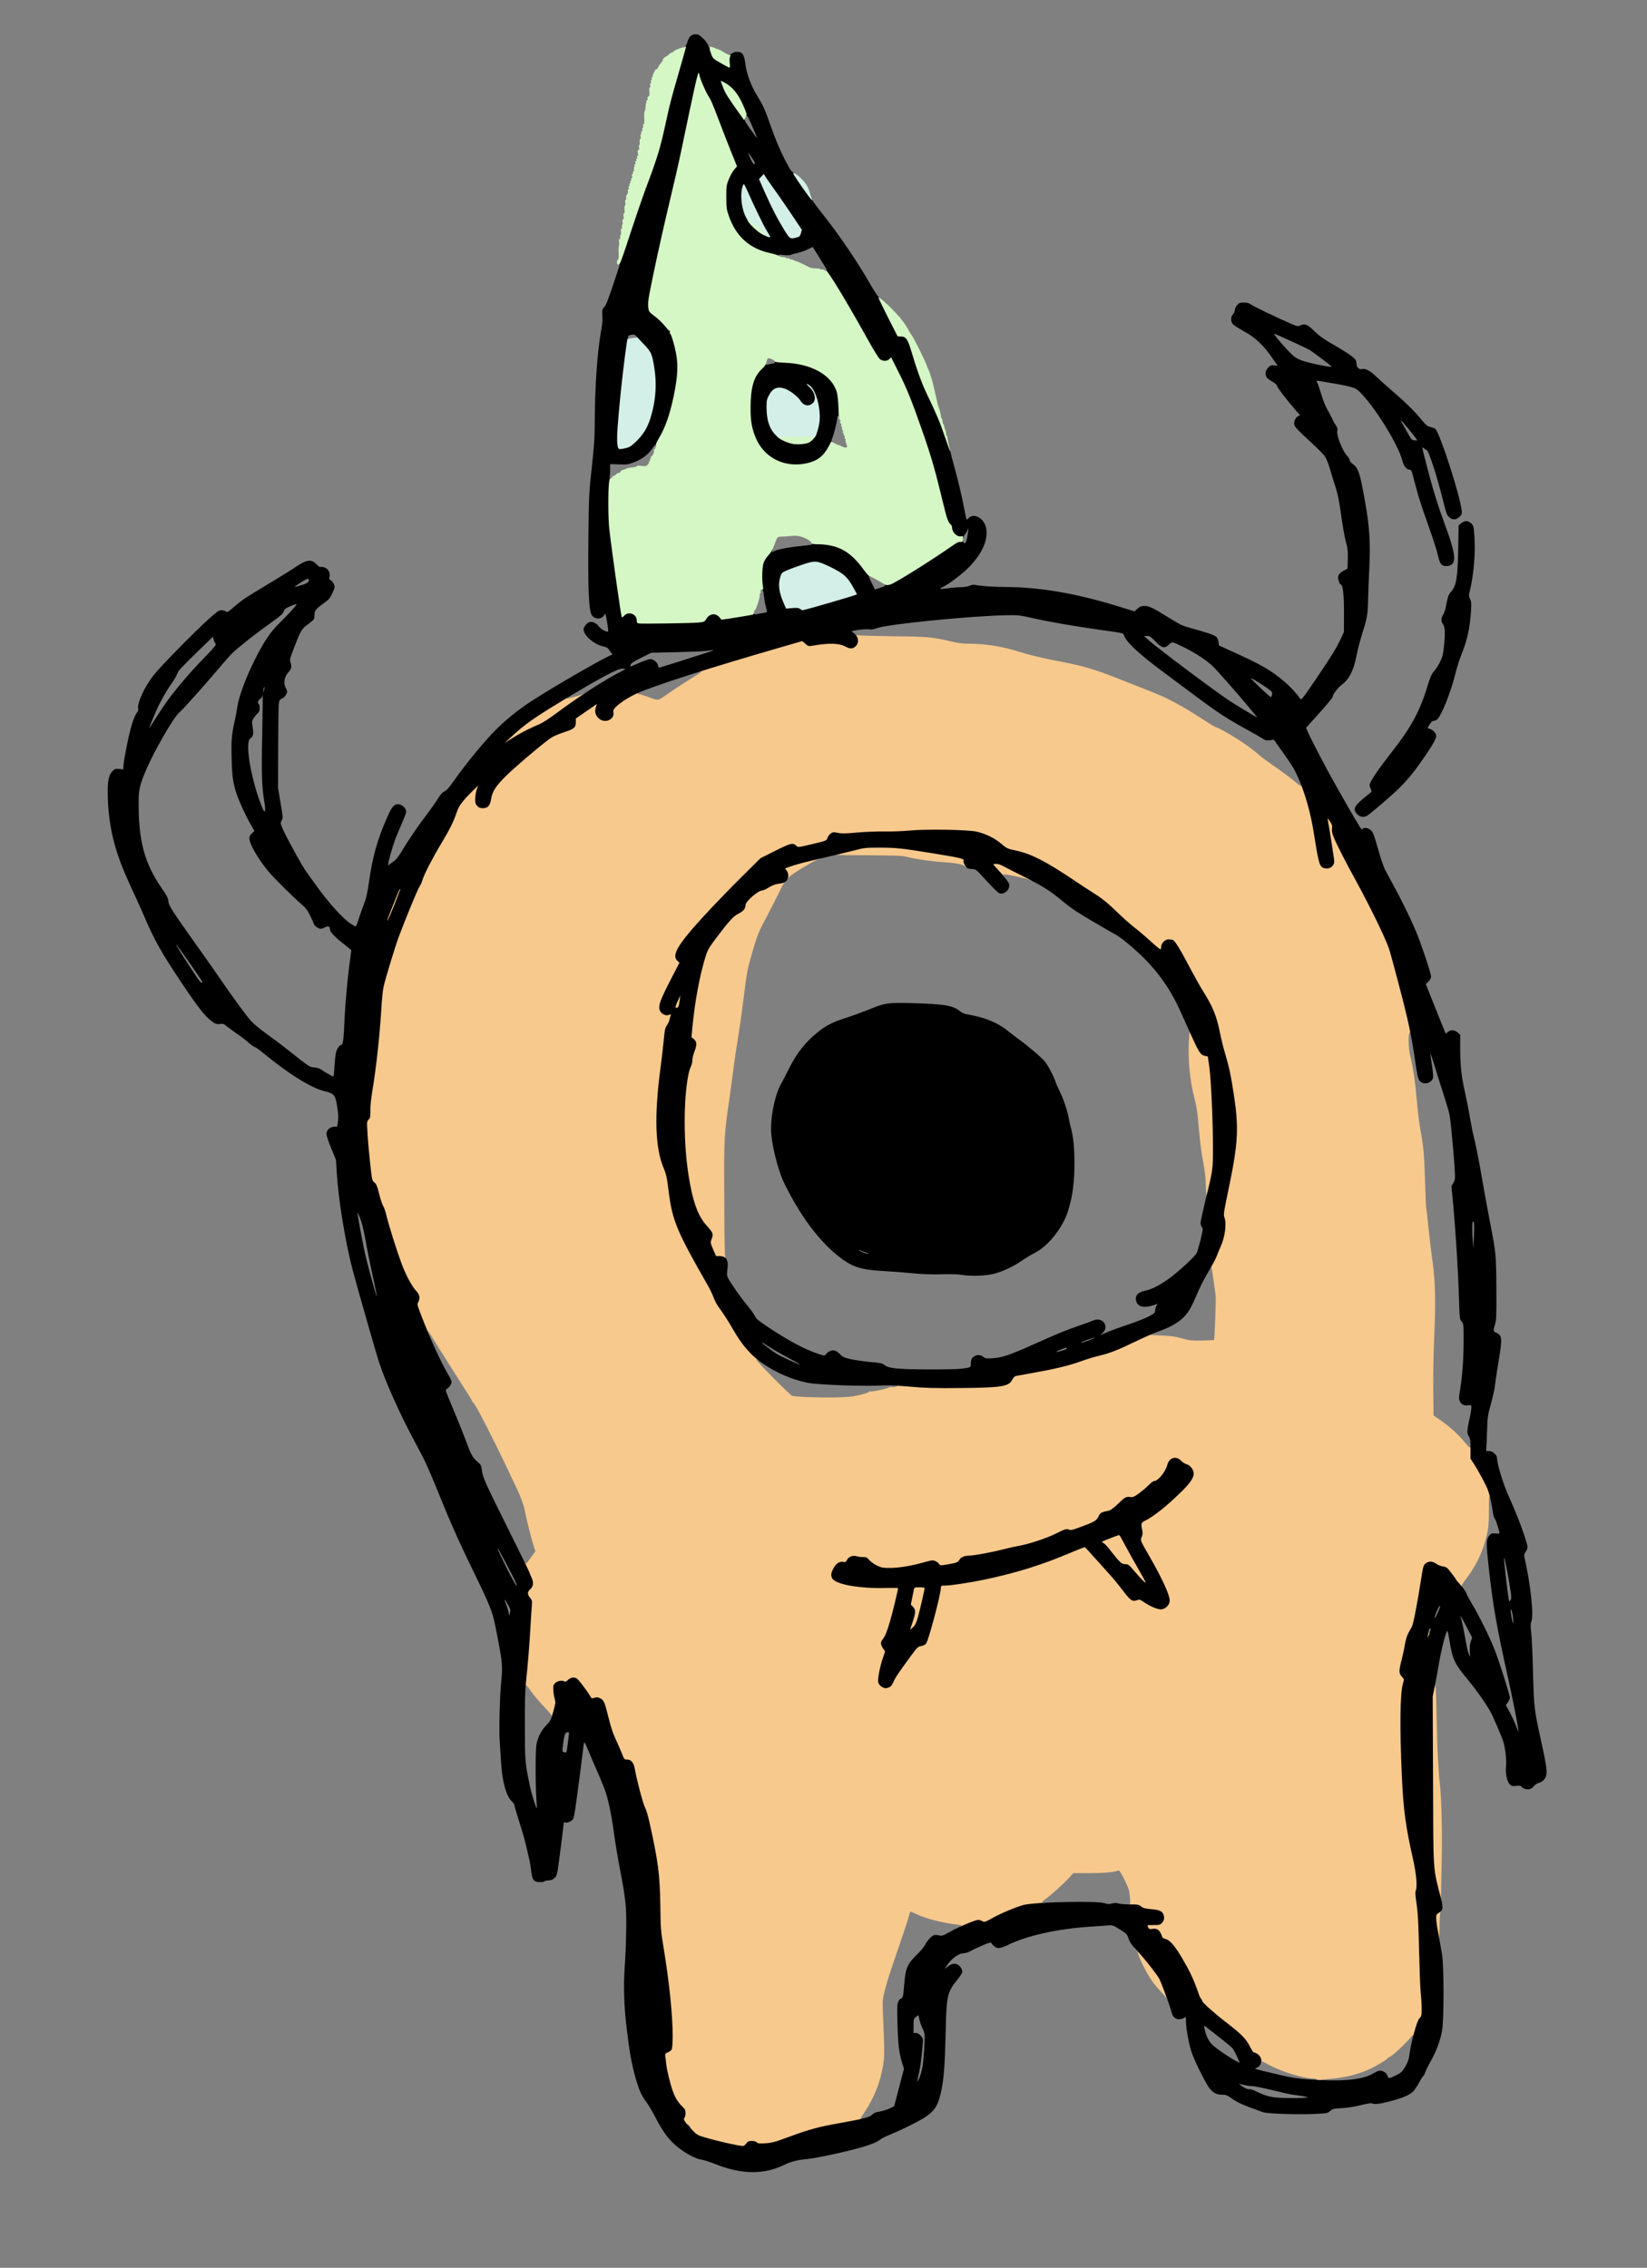 <?xml version="1.0" encoding="utf-8"?>
<!DOCTYPE svg PUBLIC "-//W3C//DTD SVG 1.0//EN" "http://www.w3.org/TR/2001/REC-SVG-20010904/DTD/svg10.dtd">
<svg version="1.0" xmlns="http://www.w3.org/2000/svg" width="961px" height="1323px" viewBox="0 0 961 1323" preserveAspectRatio="xMidYMid meet">
 <rect x="0" y="0" width="961" height="1323" fill="#808080" stroke="none"/>
 <g fill="#f7c98d">
  <path d="M427.30 1252.70 c-9.65 -1.75 -22.30 -5.40 -22.30 -6.45 0 -0.40 -0.20 -0.75 -0.45 -0.75 -1.10 0 -3.55 -2.65 -3.55 -3.80 0 -0.75 -0.30 -1.20 -0.75 -1.20 -0.40 0 -1.20 -0.45 -1.75 -1 -1.15 -1.15 -1.35 -4.45 -0.40 -6 0.55 -0.80 0.30 -1.30 -1.95 -3.65 -3 -3.15 -4.10 -5.15 -5.85 -10.75 -1.75 -5.60 -2.70 -9.95 -3.30 -15.35 -0.75 -7 -0.75 -7.15 1.20 -7.95 0.95 -0.40 1.95 -1.15 2.25 -1.70 1.75 -3.30 -0.65 -31.80 -4.80 -56.35 -1.65 -9.95 -1.75 -11.20 -1.85 -23.75 -0.20 -18.40 -1.20 -26.25 -6.30 -49.25 -0.85 -3.80 -2 -7.70 -2.55 -8.60 -1.05 -1.65 -4.95 -16.25 -5.95 -22.25 -0.70 -4.10 -2.15 -5.90 -4.60 -5.90 -1.55 0 -1.70 -0.15 -2.85 -3.10 -0.70 -1.75 -1.95 -4.70 -2.85 -6.65 -2.55 -5.50 -3.55 -8.30 -4.70 -13.10 -2.90 -12.10 -3.55 -13.20 -7.65 -12.80 l-2.60 0.20 -3 -4.60 c-5.15 -7.95 -5.80 -8.45 -8.05 -6.20 -1.30 1.30 -3.10 1.60 -4.70 0.75 -0.65 -0.35 -1.20 -0.20 -2.20 0.55 -1.55 1.20 -1.65 2.45 -0.45 6.95 0.80 3.25 0.80 3.40 -0.40 7.65 -0.90 3.40 -1.40 4.35 -2.05 4.35 -0.50 0 -0.90 -0.35 -0.90 -0.85 0 -0.45 -2.10 -3 -4.65 -5.60 -2.60 -2.65 -6 -6.70 -7.60 -9 -2.40 -3.45 -3 -4.05 -3.30 -3.25 -0.35 0.90 -0.35 0.90 -0.70 0.05 -0.40 -0.95 -0.20 -4.75 0.75 -14.75 0.30 -3.15 0.95 -12 1.40 -19.75 l0.90 -14.05 -1.15 -1.35 c-1.55 -1.85 -1.65 -6.65 -0.15 -7.45 1.85 -1 2.10 -2.25 1 -4.75 -0.55 -1.25 -1.45 -3.25 -2 -4.50 -1.05 -2.35 -1.35 -5.25 -0.55 -5.25 0.25 0 0.55 0.25 0.65 0.60 0.15 0.35 0.55 0.10 1.10 -0.65 0.45 -0.65 1.70 -2.40 2.80 -3.85 l1.90 -2.65 -0.90 -2.65 c-1.20 -3.60 -4.25 -15.60 -5.30 -21.05 -0.60 -3.20 -1.80 -6.55 -4.15 -11.75 -1.85 -4 -3.55 -7.60 -3.80 -8 -0.25 -0.40 -0.50 -0.95 -0.55 -1.25 -0.05 -0.25 -3.85 -8.15 -8.45 -17.50 -7.95 -16 -12.40 -24.30 -13.35 -24.65 -0.20 -0.10 -0.40 -0.40 -0.40 -0.70 0 -0.25 -1.65 -3 -3.65 -6.05 -2 -3.10 -6.10 -9.55 -9.10 -14.35 -3 -4.80 -5.55 -8.85 -5.70 -9 -0.20 -0.15 -0.75 -1.05 -1.25 -2 -0.85 -1.50 -3.90 -6.40 -6.15 -9.80 -0.35 -0.55 -0.30 -0.10 0.10 0.95 0.75 1.85 0.75 1.85 -0.50 1.85 -0.85 0 -1.25 -0.25 -1.25 -0.90 0 -0.50 -0.20 -1.10 -0.45 -1.40 -0.25 -0.25 -1.60 -3.45 -3 -7.10 -2.60 -6.75 -3.10 -9.75 -1.95 -11.60 0.50 -0.80 0.45 -1.20 -0.50 -2.35 -2.40 -2.95 -5.75 -8.35 -7.20 -11.50 -2.05 -4.55 -9 -25.75 -10.65 -32.40 -0.75 -3 -1.70 -6.05 -2.20 -6.75 -0.50 -0.70 -1.50 -3.80 -2.30 -6.90 -1.15 -4.65 -1.60 -5.80 -2.75 -6.75 -1.40 -1.05 -1.45 -1.35 -2.45 -10.35 -0.55 -5.10 -1.30 -13.50 -1.60 -18.65 -0.55 -9.30 -0.55 -9.40 0.50 -10.55 0.90 -0.95 1.05 -1.70 1.05 -5.15 0 -2.25 0.55 -7.40 1.25 -11.45 2.45 -14.90 4.45 -33.65 5.50 -51.95 0.20 -3 0.65 -7.05 1.05 -9 0.85 -4.10 6.55 -22.90 8.75 -28.90 3.45 -9.35 11.20 -28.20 12.20 -29.60 0.60 -0.80 1.35 -2.50 1.70 -3.75 0.95 -3.30 6.05 -13.20 11.05 -21.50 5.40 -8.90 6.45 -11.05 8.45 -16.75 2 -5.65 2.20 -5.95 7.95 -11.85 4.15 -4.30 4.95 -4.90 6.45 -4.90 1.50 0 1.65 0.15 1.65 1.45 0 0.80 -0.35 2.40 -0.75 3.60 -1.20 3.30 -1.10 5.25 0.25 6.70 0.65 0.70 1.45 1.25 1.75 1.25 1.25 0 2.80 -2.40 3.25 -5.10 0.70 -4.60 2.65 -7.65 8.45 -13.45 4.85 -4.85 18.90 -16.85 25.55 -21.80 1.95 -1.45 4.45 -2.60 8.40 -3.90 6.25 -2.05 7.10 -2.80 7.10 -6.05 l0 -2.05 6.30 -4.30 c4.50 -3.10 6.70 -4.35 7.80 -4.35 1.45 0 1.50 0.05 1.25 1.90 -0.15 1 -0.45 2.45 -0.60 3.20 -0.30 1.15 -0.05 1.70 1.40 3.15 2 2 2.95 2.15 4.35 0.75 0.70 -0.70 1 -1.65 1 -3.20 0 -2.05 0.20 -2.40 2.75 -4.65 1.50 -1.35 4.45 -3.45 6.50 -4.60 3.70 -2.15 7.75 -3.25 7.75 -2.10 0 0.30 -0.20 0.55 -0.50 0.55 -0.25 0 -0.50 0.25 -0.50 0.50 0 0.30 0.45 0.50 0.95 0.50 0.55 0 2.85 0.70 5.15 1.55 6.25 2.30 5.65 2.35 10.90 -1.35 4.85 -3.40 13.30 -8.90 17.60 -11.40 2.25 -1.30 3.35 -2.65 1.65 -2 -0.50 0.20 -0.75 0 -0.75 -0.65 0 -1.20 0.25 -1.25 20.50 -7.35 25.35 -7.60 38.50 -11.30 40.15 -11.30 1 0 2.05 0.45 2.90 1.30 l1.35 1.30 4.75 -0.60 c2.65 -0.35 7.10 -0.50 9.95 -0.40 4.35 0.15 5.50 0.40 7.25 1.40 l2.10 1.25 1.25 -1.20 c1.10 -1.05 1.20 -1.45 0.95 -3.35 -0.20 -1.50 -0.10 -2.20 0.30 -2.20 0.30 0 0.55 0.20 0.55 0.45 0 0.25 8.95 0.55 20.65 0.70 21.85 0.25 23.90 0.45 35.85 3.30 2.60 0.65 5.95 1.05 8.55 1.05 10.45 0 20.40 1.60 30.95 4.95 5.05 1.60 12.05 3.30 20 4.85 16.60 3.15 22.50 4.85 37.75 10.90 7.15 2.85 15.50 6.10 18.50 7.30 9.55 3.70 18.40 8.45 30.25 16.25 4.75 3.10 7.85 4.90 8.15 4.65 0.05 -0.10 3 1.50 6.55 3.50 6.35 3.60 13.05 8.25 18.30 12.80 1.50 1.30 4.80 3.75 7.25 5.40 5.50 3.75 11.85 8.50 14.40 10.75 2 1.75 3 2.15 2.55 0.90 -0.45 -1.10 1.60 -0.95 2.05 0.10 2.65 6.60 5.45 17.40 7 27.60 2.55 16.15 3.25 18.65 5.25 19.30 1.10 0.35 2.25 -0.35 3 -1.75 0.30 -0.55 -0.25 -5 -1.55 -12.80 -2.45 -14.90 -2.45 -14.70 -0.30 -14.70 1.40 0 1.80 0.30 3 2.25 1.05 1.75 1.35 2.95 1.35 5 0 3.85 2.20 8.50 15.25 32.50 7.75 14.30 15.20 29.60 17.70 36.50 0.75 2.15 7.15 26.35 9.85 37.25 2.75 11.15 3.20 14.50 2 14.50 -0.45 0 -0.80 -0.40 -0.80 -0.85 0 -0.55 -0.15 -0.65 -0.45 -0.40 -1 1 -0.75 9.80 0.35 14.05 1.60 6.10 2.95 15.40 3.85 26.20 0.45 5.35 1.35 12.70 2 16.25 1.90 10.50 2.30 14.65 2.75 30.25 0.25 8.10 0.55 15.20 0.70 15.75 0.15 0.55 0.75 5.75 1.30 11.50 0.60 5.80 1.65 14.55 2.35 19.50 1.65 11.50 1.95 24.30 1 44.50 -0.40 8.25 -0.65 21.85 -0.55 30.25 l0.15 15.25 4.10 2.80 c5.30 3.65 10.30 8.20 14.15 12.85 2.05 2.55 3.10 3.45 3.20 2.90 0.10 -0.45 0.50 -0.80 0.90 -0.80 0.50 0 0.70 0.75 0.70 3 0 2.65 0.25 3.30 2.20 6.35 5.15 7.95 9.30 17 9.30 20.25 0 1.80 -1.15 1.85 -1.80 0.05 -0.30 -0.90 -0.45 1.50 -0.45 7.90 0 7.75 -0.20 10 -1.15 14.30 -2.05 9.15 -6.15 17.95 -12 25.55 -2.55 3.35 -3.05 4.30 -2.55 4.90 0.45 0.60 0.30 0.70 -0.85 0.70 -1.10 -0.05 -1.85 -0.55 -2.95 -2.05 -3.30 -4.35 -4.55 -6 -5.65 -7.45 -0.75 -0.95 -1.65 -1.50 -2.40 -1.50 -1.35 0 -3.85 -1 -5.50 -2.25 -1 -0.75 -1.20 -0.70 -2.40 0.35 -1.25 1.05 -1.45 1.85 -2.55 8.90 -2.20 13.95 -4.55 26.25 -5.35 27.75 -0.40 0.85 -1.35 2.50 -2.05 3.75 -0.80 1.35 -1.60 4.05 -2.10 6.75 -0.75 4.50 -2.45 11.85 -3 13.35 -0.20 0.50 0.30 1.50 1.25 2.60 1.75 2 1.80 2.15 0.35 8.50 -1.20 5.35 -1.55 18.65 -0.90 36.35 1.10 30.90 2.20 40.45 7.15 61.95 1.95 8.60 2 8.90 1.75 16.25 -0.15 5.15 0 8.90 0.50 12 0.50 2.90 0.90 11.45 1.15 24.25 0.25 10.85 0.65 22 0.95 24.75 0.30 2.75 0.55 7.65 0.55 10.95 0 5.45 -0.10 6 -1.10 7.05 -0.65 0.65 -1.75 3.05 -2.45 5.35 -0.90 2.95 -1.55 4.20 -2.20 4.35 -0.70 0.10 -0.85 -0.10 -0.60 -0.95 0.20 -0.75 -0.25 -0.45 -1.50 1.05 -3.05 3.70 -10.10 10.30 -11.90 11.20 -0.95 0.45 -1.75 0.95 -1.75 1.15 0 0.55 -7.20 4.80 -10.60 6.30 -7.25 3.20 -15.05 5.05 -23.85 5.65 -2.90 0.20 -4.90 0.45 -4.40 0.55 0.45 0.10 0.85 0.50 0.85 0.90 0 0.50 -0.65 0.70 -2.25 0.70 -1.65 0 -2.25 -0.20 -2.25 -0.75 0 -0.40 0.35 -0.75 0.75 -0.75 0.40 0 0.75 -0.20 0.75 -0.40 0 -0.25 -1.15 -0.50 -2.55 -0.55 -6.15 -0.20 -18.50 -4.10 -25.80 -8.10 -4.05 -2.20 -4.15 -2.25 -4.15 -1.20 0 0.40 -0.35 0.75 -0.75 0.75 -0.45 0 -0.75 -0.45 -0.75 -1.05 0 -1.30 -2.60 -3.95 -3.90 -3.95 -0.75 0 -1.50 -0.95 -2.85 -3.70 -2.15 -4.35 -5.05 -7.25 -14 -14.15 -6.60 -5.05 -13.75 -11.45 -13.75 -12.30 0 -0.30 -0.30 -0.90 -0.70 -1.30 -0.40 -0.45 -1.05 -1.80 -1.45 -3.05 -2.75 -8.10 -5.05 -12.90 -10.05 -21.40 -3.90 -6.55 -6.40 -9.45 -9 -10.30 -1.55 -0.55 -2.05 -1.05 -2.60 -2.60 -0.85 -2.55 -1.85 -3.20 -4.80 -3.20 -2.70 0 -3.40 -0.75 -3.40 -3.70 l0 -1.80 3.65 0 c3.25 0 3.80 -0.15 4.80 -1.20 2.45 -2.65 0.10 -4.50 -6.45 -5.05 -3.40 -0.30 -4.55 -0.60 -5.65 -1.55 -1.10 -0.90 -2.05 -1.20 -3.90 -1.20 -1.85 0 -2.45 -0.20 -2.45 -0.75 0 -0.40 0.35 -0.75 0.80 -0.75 0.75 0 0.80 -0.50 0.50 -4.30 -0.35 -3.90 -0.65 -4.95 -3.15 -10.05 -1.95 -3.95 -3 -5.60 -3.45 -5.45 -2.60 1 -8.60 1.55 -16.95 1.55 l-9.50 0 -2.25 2.50 c-3.15 3.50 -10.80 10.40 -13.60 12.35 -2.45 1.70 -2.95 2.40 -1.65 2.40 0.40 0 0.75 0.30 0.75 0.70 0 0.55 -1.05 0.80 -3.85 1.05 -2.15 0.20 -5.25 0.70 -6.90 1.10 -4.30 1.05 -13.30 4.85 -18.35 7.70 -4.50 2.50 -6.60 2.95 -8.40 1.85 -0.85 -0.55 -1.50 -0.45 -4.15 0.55 -3.45 1.35 -7.35 1.95 -7.35 1.15 0 -0.30 0.30 -0.60 0.65 -0.75 0.30 -0.10 -0.75 -0.35 -2.40 -0.55 -8.85 -1 -18.45 -3.45 -24.50 -6.35 -1.60 -0.75 -3 -1.35 -3.10 -1.25 -0.05 0.05 -0.70 2.10 -1.40 4.60 -0.75 2.45 -2.45 7.70 -3.85 11.70 -6.55 19.05 -8.10 23.70 -9.50 29.25 -1.45 5.80 -1.50 6.25 -1.20 13.50 0.95 22.65 0.95 25.45 0.05 30.80 -1.60 9.70 -5.10 18.50 -10.55 26.80 -2.90 4.40 -3.10 4.75 -1.95 4.35 0.50 -0.20 0.75 0 0.75 0.70 0 0.90 -0.60 1.10 -4.85 1.85 -18.80 3.25 -23.40 4.45 -42.90 11.45 -4.50 1.60 -5.55 1.80 -10.05 1.80 -3.90 0 -5.20 -0.15 -5.70 -0.75 -0.95 -1.15 -1.85 -0.90 -3.10 0.75 -0.95 1.30 -1.40 1.50 -3.35 1.45 -1.25 0 -4.05 -0.35 -6.25 -0.75z m-24.30 -11.85 c0 -0.10 -0.60 -0.70 -1.35 -1.40 -1.20 -1.10 -1.20 -0.65 0 0.95 0.40 0.55 1.35 0.85 1.35 0.45z m115.15 -258.45 c0.45 -0.35 1.25 -1.70 1.80 -2.95 0.95 -2.35 2.95 -5.30 10.10 -15 3.60 -4.90 4.10 -5.35 5.90 -5.65 1.20 -0.20 2.35 -0.75 2.90 -1.50 1.50 -1.85 8.65 -29 8.65 -32.65 0 -1.05 0.25 -1.15 2.40 -1.15 3.35 0 15.10 -1.80 23.35 -3.55 18.95 -4.05 33.35 -8.55 50.65 -15.90 9.80 -4.15 9.85 -4.15 14.60 1.25 2.05 2.35 5.85 6.60 8.40 9.35 2.55 2.80 6.25 7.25 8.20 9.85 5.80 7.65 5.55 7.45 8.65 7.15 2.35 -0.25 2.85 -0.10 4.80 1.20 3.25 2.25 7.25 4.15 8.65 4.15 1.65 0 3.95 -2.75 3.50 -4.20 -1.35 -4.35 -5.85 -13.40 -12.20 -24.55 -4.45 -7.80 -4.55 -8.05 -4.25 -10.50 0.15 -1.35 0.25 -4.40 0.20 -6.75 l0 -4.30 1.80 -0.85 c3.25 -1.55 8.60 -5.35 13.10 -9.25 7.05 -6.10 13.45 -12.70 14.55 -14.90 l1.05 -2.10 -1.10 -1.65 c-0.70 -1.05 -1.80 -1.85 -2.90 -2.20 -1 -0.25 -2.50 -1.25 -3.35 -2.15 -1.25 -1.35 -1.75 -1.55 -2.50 -1.15 -1.40 0.75 -1.95 1.60 -2.55 3.85 -1.05 3.85 -5.40 9.20 -7.55 9.20 -0.55 0 -2.05 1.10 -3.35 2.45 -1.30 1.35 -3.85 3.50 -5.60 4.75 -2.80 2 -3.45 2.30 -5.75 2.30 -2.50 0 -2.60 0.10 -6.40 3.75 -2.25 2.20 -4.40 3.85 -5.25 4 -4.70 1 -5.20 1.25 -6.20 3.45 -0.95 2.25 -2.65 3.25 -8.95 5.55 -1.25 0.45 -3.50 1.25 -5 1.80 -1.80 0.70 -3.45 0.95 -4.75 0.75 -1.65 -0.20 -2.70 0.10 -6.25 1.90 -5.35 2.75 -15.85 6.15 -22.40 7.30 -1.30 0.20 -5.05 1.05 -8.35 1.90 -6.50 1.65 -16.90 3.60 -19.45 3.60 -2.90 0 -5.25 0.95 -6.05 2.50 -0.80 1.55 -2.35 2.05 -9.85 3.10 l-3.85 0.55 -1.50 -1.60 c-0.80 -0.85 -1.60 -1.55 -1.80 -1.55 -0.25 0 -1.90 0.45 -3.70 0.95 -7.45 2.20 -14.15 3.25 -20.80 3.25 -6.15 0.05 -6.65 -0.05 -9.50 -1.35 -1.65 -0.80 -3.60 -2.20 -4.35 -3.10 -1.25 -1.50 -1.65 -1.65 -4.75 -1.85 -4.10 -0.30 -4.50 -0.15 -5.45 1.65 -0.60 1.25 -1.05 1.45 -2.75 1.45 -1.10 0 -2.45 0.20 -2.95 0.50 -1.30 0.70 -3.10 4.45 -2.80 5.75 0.85 3.45 16.50 6.20 31.45 5.55 l6.85 -0.30 0 1.90 c0 2.50 -2.50 13.60 -4.75 21.15 -1.65 5.60 -2.80 8.30 -4.35 10.55 -0.50 0.70 -0.40 1.15 0.50 2.35 1.45 2 1.40 3.50 -0.35 8.60 -0.80 2.35 -1.70 5.90 -2.05 7.85 -0.65 3.50 -0.65 3.65 0.50 4.85 1.30 1.40 1.95 1.55 3.15 0.65z m-16.75 -168.55 c2.85 -0.65 5.40 -1.50 5.60 -1.85 0.20 -0.35 0.65 -0.45 0.95 -0.30 0.60 0.40 9.95 -1.60 10.85 -2.30 0.30 -0.20 0.90 -0.30 1.25 -0.20 0.40 0.15 1.50 0.05 2.45 -0.15 0.95 -0.25 1.35 -0.45 0.90 -0.50 -0.50 -0.05 -0.90 -0.40 -0.90 -0.80 0 -1 2.50 -1 14.75 0.05 7.30 0.60 13.10 0.75 25 0.55 20.65 -0.40 25.05 -1.20 26.90 -5 0.55 -1.05 1.40 -1.95 2 -2.10 0.60 -0.10 5.55 -1 11 -2 12.30 -2.20 20.55 -4.20 27.35 -6.70 2.90 -1.05 7.40 -2.45 10 -3.05 6.30 -1.45 11.10 -3.30 20.85 -8.05 4.70 -2.30 8.75 -3.95 9.65 -3.95 1.50 0 2.05 0.70 0.90 1.15 -0.35 0.10 2.60 0.30 6.60 0.45 5.75 0.25 8.25 0.60 12.25 1.70 4.50 1.25 5.65 1.35 11.75 1.25 3.70 -0.10 6.80 -0.20 6.90 -0.30 0.30 -0.30 1.15 -23.65 0.95 -25.50 -1.35 -10.40 -2.35 -16.90 -2.55 -17.15 -0.15 -0.15 -0.30 0 -0.30 0.30 0 0.35 -0.20 0.60 -0.50 0.60 -0.90 0 -0.50 -2.85 0.75 -5.10 0.65 -1.20 1.60 -3.20 2 -4.40 0.45 -1.25 1.35 -3.40 2 -4.85 1.75 -3.65 2.90 -8.95 2.50 -11.65 -1 -7.50 -1.10 -6.35 2.50 -23.75 4.95 -23.95 5.40 -31.65 2.85 -49 -1.85 -12.25 -2.80 -16.80 -5.30 -25.25 -0.95 -3.15 -2.20 -8.20 -2.80 -11.20 -2.05 -10.45 -4.20 -15.80 -10.05 -25.10 -1.70 -2.70 -5.30 -9.15 -8 -14.25 -5.25 -10.10 -8.40 -15.15 -9.80 -15.65 -1.25 -0.50 -3.65 2.25 -3.65 4.20 0 1.35 -0.15 1.50 -1.70 1.50 -1.90 0 -2.90 -0.70 -8.55 -5.90 -2.20 -2.05 -5.80 -5.10 -8 -6.75 -2.20 -1.65 -7.05 -5.95 -10.75 -9.55 -4.90 -4.75 -8.15 -7.45 -11.90 -9.80 -2.85 -1.80 -8.55 -5.55 -12.75 -8.35 -17.20 -11.55 -25.55 -15.75 -34.95 -17.65 -4 -0.85 -4.55 -1.10 -7.70 -3.80 -3.90 -3.30 -8.80 -5.70 -14.20 -7 -5.20 -1.20 -27.45 -1.60 -36.45 -0.65 -3.55 0.40 -9.70 0.65 -14.05 0.55 -4.50 -0.10 -11.65 0.20 -17 0.65 -5.10 0.45 -10.50 0.65 -12.05 0.50 -2.65 -0.30 -2.90 -0.25 -3.90 1.05 -0.55 0.70 -1.05 1.70 -1.05 2.20 0 0.70 -1.60 1.25 -8.60 2.95 -4.75 1.15 -9.20 2.05 -9.85 2.05 -0.70 0 -1.75 -0.50 -2.40 -1.10 l-1.20 -1.15 -8.35 4.20 -8.35 4.20 -9.65 9.55 c-10.95 10.80 -26.40 27.10 -31.30 33 -3.35 4.05 -8.80 11.90 -8.80 12.70 0 0.25 0.55 0.95 1.25 1.60 0.70 0.65 1.25 1.75 1.25 2.45 0 0.70 -2.50 6.25 -5.55 12.30 -6 11.90 -6.85 14.55 -5 15.85 0.75 0.55 1.80 0.70 3.30 0.50 l2.25 -0.25 0 1.70 c0 2.55 -1.25 6.65 -2.50 8.30 -0.90 1.25 -1.20 2.70 -1.75 8.70 -0.35 3.95 -1.25 11.50 -1.95 16.70 -3.50 26.60 -2.95 43.10 1.85 54.50 1.65 3.95 1.95 5.40 3.10 14.50 2.10 16.45 4.80 22.80 22.95 54.50 1.25 2.20 2.75 5.35 3.30 7 0.60 1.80 2.15 4.50 3.80 6.65 1.50 2 4.35 6.40 6.30 9.75 4.60 7.90 7.20 11.60 11.45 16 2.30 2.40 3.45 4 3.45 4.80 0 1 -0.10 1.10 -0.75 0.55 -0.45 -0.35 -0.90 -0.55 -1 -0.40 -0.45 0.40 19.80 20.90 20.90 21.15 2.50 0.65 15.30 1.15 24.35 1 8.15 -0.15 10.60 -0.40 14.90 -1.40z"/>
  <path d="M529.50 950.85 c0 -0.90 0.65 -3.65 1.50 -6.10 1.55 -4.55 1.50 -5.20 -0.35 -6.40 -1.05 -0.65 -0.70 -4.60 1.10 -12.70 0.25 -1.10 0.50 -1.15 4.75 -1.15 l4.50 0 0 1.90 c0 2.25 -2 11.80 -3.85 18.35 -1.05 3.65 -1.60 4.80 -3 6.15 -1.15 1.05 -2.30 1.60 -3.20 1.60 -1.30 0 -1.45 -0.15 -1.45 -1.65z"/>
  <path d="M664.70 922.90 c-1.10 -1.20 -3.30 -3.65 -4.90 -5.50 -2.60 -3.10 -3.05 -3.40 -4.80 -3.40 -2.05 0 -3.15 -1 -8 -7.25 -2.55 -3.30 -4.45 -5.25 -5.05 -5.25 -0.25 0 -0.45 -0.85 -0.45 -1.85 l0 -1.90 4.90 -1.90 c2.65 -1 5.65 -1.85 6.65 -1.85 1.80 0 1.90 0.10 3.95 4.15 1.80 3.45 5.65 10.35 11.80 21.20 0.65 1.15 1.20 2.90 1.20 3.85 0 1.70 -0.10 1.80 -1.65 1.80 -1.30 0 -2.10 -0.45 -3.65 -2.10z"/>
  <path d="M519.40 808.10 c-1.70 -0.35 -1 -1.60 0.85 -1.60 1.15 0 1.75 0.25 1.75 0.70 0 0.75 -1.25 1.20 -2.60 0.90z"/>
  <path d="M418.75 734.55 l-2.45 -0.30 -1.65 -3.75 c-1.65 -3.75 -1.90 -6.35 -0.90 -9.30 0.25 -0.85 -0.25 -1.75 -2.70 -4.40 -6.90 -7.65 -10.80 -21.80 -12.55 -45.80 -1.40 -19.20 0.15 -44.30 3.05 -50.10 0.55 -1.05 0.95 -2.70 0.95 -3.75 0 -1.05 0.50 -3.35 1.10 -5.10 l1.10 -3.15 -1.40 -1.25 -1.45 -1.20 0.35 -4.85 c1.05 -14.80 4.40 -33.75 8.10 -45.45 1.10 -3.40 2 -5 5.95 -10.25 7.80 -10.30 10.20 -12.95 13.20 -14.40 2.80 -1.40 4 -2.90 4.05 -5 0 -2.10 7.35 -8.50 9.75 -8.50 0.60 0 2.10 -0.65 3.30 -1.50 2.50 -1.70 4.40 -2.30 8.85 -2.80 2.10 -0.20 3.10 -0.15 3.10 0.20 0 0.30 -0.30 0.75 -0.70 0.95 -0.40 0.20 -1.40 1.90 -2.25 3.75 -0.80 1.85 -4.20 8.50 -7.45 14.75 -5.65 10.70 -6.15 11.95 -8.75 20.90 -3.35 11.35 -3.40 11.70 -5.65 29.50 -0.95 7.70 -2.40 17.85 -3.20 22.50 -0.80 4.70 -1.90 12.10 -2.45 16.50 -0.55 4.40 -1.55 11.95 -2.25 16.75 -3.40 23.45 -3.40 23.60 -3.20 60.30 0.10 27.50 0.25 33.70 0.85 34.35 0.60 0.75 0.50 0.85 -0.75 0.75 -0.80 0 -2.55 -0.20 -3.95 -0.35z"/>
  <path d="M703.80 696.20 c-0.15 -1.30 -0.30 -4.20 -0.30 -6.45 0 -2.25 -0.55 -7.05 -1.25 -10.65 -1.45 -7.95 -2 -12.15 -3 -23.60 -0.50 -6.20 -1.15 -10.40 -2.25 -14.55 -2.80 -10.70 -4 -23.65 -3.25 -34.55 0.30 -4.70 0.45 -5.40 1.25 -5.40 0.60 0 1.55 1.45 3.25 5.20 2.85 6.30 4 7.75 6.25 8.25 l1.75 0.35 0.85 5.95 c1.50 10.10 2.90 53.50 2 60.75 -0.30 2.35 -1.15 7.10 -1.95 10.65 -1.05 5 -1.55 6.35 -2.20 6.35 -0.60 0 -0.90 -0.65 -1.15 -2.30z"/>
  <path d="M392.50 587.75 c0 -0.95 0.60 -3.20 1.30 -5 1.25 -3.15 1.35 -3.25 3.05 -3.25 l1.80 0 -0.35 3.80 c-0.50 5.65 -0.80 6.20 -3.55 6.20 -2.25 0 -2.25 0 -2.25 -1.75z"/>
  <path d="M599.25 512.75 c-2 -0.65 -12.40 -2.75 -13.70 -2.75 -0.55 0 -0.55 0.15 -0.05 0.75 0.55 0.65 0.40 0.75 -0.80 0.75 -2.15 0 -6.70 -5 -6.70 -7.35 l0 -1.65 3.40 0 c3.05 0 3.70 0.20 7.10 2.15 2.05 1.15 5.85 3.10 8.40 4.30 3.85 1.85 4.60 2.40 4.60 3.40 0 0.60 -0.05 1.15 -0.10 1.10 -0.10 0 -1.05 -0.30 -2.15 -0.70z"/>
  <path d="M458.50 511.80 c0 -0.65 -0.45 -1.75 -1 -2.45 -0.55 -0.70 -1 -1.90 -1 -2.75 0 -1.25 0.30 -1.55 2.15 -2.25 3.70 -1.35 6.95 -2.30 12.35 -3.60 6.10 -1.45 8 -1.60 8 -0.50 0 0.40 -0.25 0.75 -0.60 0.75 -1.85 0 -18.05 9.80 -18.60 11.30 -0.45 1.15 -1.30 0.80 -1.30 -0.50z"/>
  <path d="M563.55 505.80 c-1.20 -1.45 -5.30 -2.35 -12.90 -2.80 -7.50 -0.50 -16.65 -1.85 -22.10 -3.25 -2.20 -0.55 -7 -0.70 -22.15 -0.80 -18.15 -0.05 -19.40 -0.10 -19.40 -0.95 0 -0.70 1.50 -1.25 8.15 -2.95 l8.15 -2.05 9.70 0 c5.35 0 11.80 0.25 14.25 0.50 7.25 0.80 35.45 5.55 36.10 6.05 0.55 0.50 1.45 6.30 1 6.75 -0.10 0.10 -0.50 -0.10 -0.80 -0.50z"/>
  <path d="M681 1166.10 c0 -0.25 -1.55 -2 -3.45 -4 -1.90 -1.95 -4.65 -5.30 -6.05 -7.45 -2.85 -4.35 -6.85 -12.30 -7.30 -14.60 -0.20 -0.80 -0.75 -1.90 -1.25 -2.35 -1.35 -1.20 -1.20 -1.70 0.55 -1.70 0.85 0 1.50 0.25 1.50 0.65 0 0.35 0.45 0.90 1 1.25 1.20 0.75 10.70 12.50 11.75 14.65 2.95 5.65 5.15 13.95 3.75 13.95 -0.25 0 -0.50 -0.20 -0.50 -0.40z"/>
  <path d="M837.75 1129.65 c-0.20 -1.05 -0.55 -3 -0.80 -4.30 -0.25 -1.30 -0.45 -4.15 -0.45 -6.30 0 -4.30 0.15 -4.55 3.10 -4.55 1.20 0 1.40 0.15 1 0.65 -0.30 0.35 -0.60 3.85 -0.65 8.50 -0.10 7.15 -0.20 7.85 -1 7.85 -0.65 0 -1 -0.55 -1.20 -1.85z"/>
  <path d="M838.60 1106.40 c-3.95 -15.15 -3.75 -11.90 -3.95 -67.40 -0.20 -52.75 -0.05 -57 1.85 -57 1.25 0 1.40 2.15 1.75 20.50 0.30 16.45 1.05 31.50 1.80 37.50 1.05 8.45 1.55 28.45 1.15 46 -0.25 9.75 -0.40 18.80 -0.40 20.15 0 1.90 -0.15 2.35 -0.80 2.35 -0.60 0 -1.05 -0.70 -1.40 -2.10z"/>
  <path d="M831.50 954.25 c0 -2.40 0.10 -2.75 1 -2.75 0.60 0 1 0.35 1 0.90 0.05 0.80 0.05 0.80 0.70 0 0.95 -1.30 1.30 -1.10 1.30 0.75 0 3.10 -0.45 3.85 -2.30 3.85 l-1.70 0 0 -2.75z"/>
  <path d="M224.50 536.65 c0 -1.60 1.70 -6.20 6.65 -18.25 0.50 -1.20 0.85 -1.40 2.45 -1.40 1.70 0 1.90 0.15 1.90 1.30 0 0.75 -1.70 5.55 -3.80 10.75 l-3.80 9.45 -1.70 0 c-1.65 0 -1.70 -0.10 -1.70 -1.85z"/>
  <path d="M293 433.40 c0 -1.45 0.65 -2.20 4.65 -5.80 2.50 -2.25 6.80 -5.75 9.45 -7.75 6.75 -5.05 20.45 -13.35 22.60 -13.70 1.95 -0.30 2.30 0.10 0.95 1.15 -1.10 0.80 6.80 -1.20 10 -2.55 0.65 -0.30 0.85 -0.10 0.85 0.80 -0.05 0.95 -0.95 1.80 -3.90 3.80 -2.10 1.40 -7.15 5.05 -11.15 8 -4.25 3.20 -8.50 5.95 -10.25 6.65 -4.60 1.85 -11.05 5.15 -15.90 8.20 -2.70 1.75 -4.95 2.80 -5.85 2.80 -1.30 0 -1.45 -0.15 -1.45 -1.60z"/>
 </g>
 <g fill="#000000">
  <path d="M434.55 1266.95 c-5.60 -0.60 -11.15 -2.05 -17.80 -4.70 -3 -1.20 -6.45 -2.25 -7.60 -2.40 -3.05 -0.35 -9.15 -3.60 -13.80 -7.35 -4.90 -3.90 -8.60 -8.85 -12.85 -17.15 -1.65 -3.20 -4.05 -7.25 -5.30 -9 -2.90 -3.85 -4.20 -6.75 -6.15 -13.40 -2.55 -8.95 -3.75 -15.55 -5.55 -30.95 -1.40 -11.55 -1.75 -23.75 -1 -34.25 0.35 -4.65 0.75 -13.95 0.85 -20.65 0.30 -14.15 -0.20 -19.05 -3.60 -36.60 -1.20 -6.20 -2.65 -14.85 -3.25 -19.25 -1.30 -10.05 -3.20 -19.75 -4.85 -24.95 -0.70 -2.25 -2.85 -7.65 -4.80 -12.05 -1.95 -4.40 -4.50 -10.35 -5.65 -13.25 -1.15 -2.90 -2.25 -4.90 -2.40 -4.50 -0.10 0.40 -0.50 3 -0.80 5.75 -0.65 5.85 -3.20 25.25 -4.30 32.70 -0.40 2.85 -0.95 5.60 -1.25 6.10 -0.65 1.30 -3.30 2.55 -4.45 2.20 -0.55 -0.20 -1 -0.25 -1 -0.15 0 0.55 -2.15 17.65 -3 23.90 -0.95 6.85 -1.10 7.35 -2.50 8.65 -1.10 1 -2.05 1.35 -3.50 1.35 -1.05 0 -2.10 0.25 -2.25 0.50 -0.15 0.30 -1.40 0.50 -2.70 0.50 -3.50 0 -4.55 -1.30 -5.10 -6.35 -0.45 -4.05 -0.65 -4.95 -2.40 -12.40 -1.55 -6.65 -1.70 -7.20 -4.75 -17 -1.55 -4.90 -2.80 -9.20 -2.80 -9.50 0 -0.35 -0.60 -1.10 -1.30 -1.80 -3.20 -2.90 -5.55 -11.15 -6.25 -21.70 -0.25 -4.10 -0.65 -10.30 -0.90 -13.75 -0.45 -6.70 0.10 -27.15 0.95 -35 0.80 -7.90 0.60 -10.75 -1.75 -23 -3.50 -18.50 -2.85 -16.75 -17.65 -47.25 -4.10 -8.55 -9.55 -20.55 -12.10 -26.75 -12.50 -30.50 -12.05 -29.50 -19.10 -42.60 -8.55 -15.90 -17.05 -34.90 -20.80 -46.40 -1.80 -5.55 -12.70 -43.60 -15.30 -53.50 -4.30 -16.35 -8.25 -40.50 -9.30 -56.50 l-0.45 -7.75 -2.75 -6.75 c-1.55 -3.70 -2.80 -7.45 -2.80 -8.35 0 -2.35 1.80 -4.15 4.25 -4.30 l2 -0.15 0.45 -2.95 c0.35 -2.25 0.25 -4.40 -0.45 -8.60 -1.05 -6.90 -1.75 -7.70 -7.50 -9.10 -7.80 -1.90 -21 -10.15 -35.75 -22.30 -2.05 -1.70 -4.30 -3.30 -4.95 -3.50 -0.70 -0.20 -2.25 -1.35 -3.50 -2.50 -1.25 -1.15 -4.20 -3.40 -6.55 -5 -2.35 -1.60 -5.10 -3.65 -6.15 -4.50 -1.65 -1.45 -2.15 -1.60 -4.10 -1.35 -2.05 0.20 -2.50 0.05 -5 -1.85 -3.70 -2.80 -8 -8.30 -16.70 -21.30 -12.30 -18.30 -16.45 -25.70 -22.45 -39.75 -1.10 -2.60 -2.80 -6.45 -3.75 -8.50 -4.20 -9 -5.10 -11.05 -7.45 -16.45 -6.75 -15.75 -9.85 -30 -10.05 -46.55 -0.10 -7.40 0.60 -10.85 2.70 -13.05 1.35 -1.45 1.65 -1.55 3.95 -1.35 l2.50 0.25 0 -1.55 c0 -1.60 0.85 -6.80 2.25 -13.55 1.95 -9.65 3.90 -15.75 5.70 -18.10 0.55 -0.65 0.85 -1.60 0.70 -2.10 -0.80 -3.10 3.45 -12.50 8.90 -19.55 3.75 -4.90 23.80 -25.30 32.80 -33.40 4.30 -3.85 5.40 -4.60 6.80 -4.60 0.90 0 2.10 0.30 2.60 0.70 0.85 0.60 1.30 0.35 4.50 -2.40 4.60 -4.05 7.30 -5.85 20.75 -13.90 6.20 -3.70 13.15 -8 15.45 -9.60 6.70 -4.50 9.30 -4.80 12.35 -1.45 0.90 0.95 1.85 1.60 2.15 1.40 0.30 -0.15 1.35 -0.05 2.30 0.25 2.20 0.75 3.45 2.95 3.05 5.30 -0.30 1.35 -0.15 1.75 0.70 2.20 0.60 0.35 1.40 1.35 1.80 2.30 0.70 1.65 0.65 1.90 -0.85 5.20 -1.30 2.75 -2.10 3.80 -4.15 5.25 -5.25 3.70 -6.30 4.90 -6.30 7.30 0 2.70 -0.15 2.85 -3.25 5.20 -4.45 3.35 -4.50 3.45 -8.60 13.90 -2.45 6.30 -2.70 7.25 -2.20 8.65 0.90 2.55 0.65 4 -0.95 5.60 -2.55 2.60 -3.35 6.55 -1.80 9.35 0.45 0.85 0.80 1.80 0.80 2.15 0 1.40 -1.50 3.50 -2.95 4.10 -1.25 0.50 -1.55 0.95 -1.85 2.90 -0.20 1.25 -0.35 12.90 -0.40 25.80 l-0.05 23.55 1.45 8.70 c1.40 8.25 1.40 8.80 0.65 10.15 -0.75 1.35 -0.75 1.60 0.20 4.05 1.60 4.15 12.25 23.55 14.30 26.10 0.65 0.85 3 4.10 5.25 7.25 6.90 9.90 16.05 20.05 20.60 22.95 1.40 0.85 2.65 1.55 2.85 1.55 0.20 0 0.95 -1.85 1.65 -4.10 0.70 -2.30 2.05 -6.15 3.05 -8.65 1.40 -3.55 2.05 -6.35 3.05 -13.25 2.05 -14.50 4.90 -24.70 10.20 -36.75 2.80 -6.45 3.90 -8 5.85 -8.50 2.55 -0.60 5.65 1.85 5.65 4.50 0 0.45 -1.15 3.45 -2.55 6.65 -1.40 3.20 -3.10 7.30 -3.80 9.10 -1.50 3.95 -4.15 13.30 -4.15 14.60 0 0.85 0.10 0.90 0.75 0.25 0.40 -0.40 1.50 -1.25 2.45 -1.85 1.15 -0.70 2.70 -2.60 4.40 -5.40 4.05 -6.80 9.10 -14.25 14.65 -21.60 2.80 -3.70 5.95 -8.20 7 -9.95 1.35 -2.20 2.40 -3.35 3.55 -3.85 1.20 -0.50 2.70 -2.15 5.25 -5.80 7.60 -10.75 18 -23.40 24.85 -30.25 5.70 -5.70 13.10 -11.65 20.35 -16.40 13.55 -8.85 45.60 -27.25 47.40 -27.25 0.30 0 0.05 -0.50 -0.50 -1.10 -0.55 -0.65 -1.25 -1.60 -1.55 -2.20 -0.40 -0.70 -1.40 -1.25 -3.35 -1.65 -5.25 -1.20 -11.20 -6.40 -11.25 -9.85 0 -1.35 1.80 -3.65 3.30 -4.20 1.70 -0.65 3.85 0.25 5.65 2.50 1.40 1.75 4.70 3.50 5.40 2.85 0.15 -0.15 -0.15 -2.65 -0.65 -5.60 -0.80 -4.80 -0.95 -5.15 -1.55 -4.10 -1.40 2.75 -5.30 2.90 -7.25 0.35 -1.80 -2.45 -2.40 -14.25 -2.10 -44.10 0.30 -26.05 0.30 -27 2 -42.20 1.30 -11.90 1.70 -17.70 1.70 -24.75 0.05 -21.20 1.40 -41.85 3.60 -54.20 0.60 -3.30 1.05 -6.65 0.95 -7.50 -0.35 -5.30 -0.30 -5.70 1.05 -7.10 0.95 -1 2.35 -4.65 5.10 -12.85 2.10 -6.25 3.80 -11.50 3.80 -11.60 0 -0.10 -0.35 -0.20 -0.75 -0.20 -0.40 0 -0.75 -0.15 -0.75 -0.35 0 -0.90 12.45 -38 15.40 -45.90 6.90 -18.40 8.50 -23.65 11.60 -38.25 2 -9.45 3.70 -16 5.70 -22.50 0.90 -2.90 2.50 -8.50 3.55 -12.45 1.60 -5.80 2.15 -7.25 3 -7.55 0.70 -0.25 1.35 -1.30 1.90 -3.20 1 -3.15 2.30 -4.30 4.85 -4.30 1.45 0 2.20 0.45 4.35 2.55 1.50 1.45 2.70 3.15 2.90 4.05 0.25 1.10 0.45 1.35 0.80 0.85 0.60 -1 1.55 0.15 2.60 3.05 0.75 1.95 1.30 2.50 4.10 4.10 l3.25 1.85 0 -2.25 c0 -1.95 0.15 -2.20 1.10 -2.20 0.60 0 1.50 -0.40 2.05 -0.85 0.55 -0.55 1.75 -0.90 2.95 -0.90 3.10 0 4.10 1.55 4.85 7.25 0.70 5.60 3.10 12.15 6.50 17.75 3.70 6.10 5 8.90 7.60 16.40 3.50 9.95 5.75 15.40 8.85 21.35 3.50 6.75 3.75 7.05 5.95 8.25 2.35 1.25 8.90 10.45 9.40 13.15 0.40 2.35 0.45 2.40 9.05 13.45 8.40 10.75 18.60 25.90 25.10 37.30 3.25 5.65 5 8.20 6.20 9 1.30 0.85 2.65 3.10 6.45 10.60 l4.85 9.50 2.15 0.35 c3.20 0.55 4.15 1.85 6.20 8.80 3.30 11.15 6.20 19 9.80 26.45 1.95 4.10 4.10 8.75 4.75 10.40 0.70 1.65 1.45 3.40 1.70 3.85 0.30 0.50 0.50 1.30 0.50 1.80 0 0.50 0.20 1.10 0.45 1.35 0.30 0.30 0.55 1.10 0.65 1.85 0.10 0.75 0.35 1.50 0.55 1.70 0.20 0.20 0.35 1 0.35 1.75 0 0.75 0.20 1.50 0.45 1.70 0.30 0.15 0.45 0.65 0.45 1.15 -0.05 1.30 2 10.10 3.90 16.85 2.05 7.20 4.25 16.50 5.70 24 1.50 7.80 1.30 7.40 2.75 5.95 3.20 -3.20 9.15 0.30 10.20 6.10 1.30 6.90 -2.80 15.60 -11.30 23.75 -4.05 3.90 -11 9 -14.25 10.50 -2.45 1.10 -1.55 1.25 3.25 0.65 2.50 -0.35 6.05 -0.65 7.75 -0.65 1.85 -0.05 3.95 -0.40 4.90 -0.85 1.15 -0.55 2.25 -0.70 3.30 -0.45 3.40 0.70 10.40 1.15 17.90 1.20 19.95 0.10 41.35 3.80 65.85 11.40 l9.10 2.80 1.80 -1.60 c1.45 -1.25 2.25 -1.55 4.05 -1.55 2.70 0 4.75 1 14.45 7 6.45 4 7.80 4.65 12.85 6 8.65 2.35 13.55 4 14.60 5.05 0.55 0.50 1.10 1.80 1.25 2.95 l0.30 2.05 8 3.65 c16.90 7.65 22.30 10.80 30.10 17.40 3.55 3 6.80 6.50 9.35 10.10 0.60 0.85 1.35 -0.10 9 -11.35 9.30 -13.70 12.15 -18.35 14.70 -23.85 l1.75 -3.75 0.05 -10.75 c0.05 -10.45 -0.65 -17 -1.85 -17 -0.70 0 -1.90 -3.45 -1.55 -4.70 0.35 -1.45 1.50 -2.60 3.80 -3.70 l1.65 -0.85 0.15 -5.65 c0.10 -4.75 -0.05 -6.30 -1.15 -10.25 -0.70 -2.50 -1.95 -9.55 -2.75 -15.60 -1.10 -7.80 -2 -12.30 -3.05 -15.50 -0.85 -2.45 -2.30 -7.20 -3.25 -10.45 -0.95 -3.45 -2.30 -6.85 -3.05 -7.95 -0.75 -1.10 -3.85 -4.25 -6.85 -7.05 -9.40 -8.65 -10.70 -10.05 -11.05 -11.45 -0.45 -1.80 0.55 -4.20 2.10 -5 l1.20 -0.65 -2.60 -2.95 c-5 -5.70 -10.45 -12.80 -10.75 -14 -0.20 -0.80 -1.25 -1.75 -3 -2.70 -1.45 -0.85 -2.90 -1.95 -3.20 -2.50 -1 -1.85 -0.60 -4.05 1 -5.65 1.35 -1.30 1.80 -1.50 3.50 -1.25 l2 0.25 -3.15 -4.55 c-4.85 -7.15 -10.05 -12.10 -16.40 -15.50 -2.90 -1.60 -5.80 -3.40 -6.45 -4.10 -1.50 -1.60 -1.55 -4.35 -0.10 -5.90 0.60 -0.65 1.10 -1.75 1.10 -2.45 0 -0.75 0.60 -2 1.30 -2.85 1.15 -1.35 1.60 -1.55 3.90 -1.55 2.05 0 3.10 0.30 4.60 1.35 1.90 1.30 15 7.55 22.95 11 3.90 1.65 4 1.70 5.75 0.90 2.50 -1.10 4 -0.45 8.25 3.75 2.55 2.50 5.30 4.45 10.25 7.25 7.70 4.40 12.75 7.85 13.50 9.25 0.25 0.50 0.50 1.60 0.50 2.40 0 1.90 1.55 3.30 3.25 2.90 1.95 -0.50 4.70 0.95 8.25 4.40 1.80 1.70 5.70 5.25 8.75 7.85 8.10 6.95 12.95 11.65 17.15 16.70 3.25 3.90 4.05 4.55 5.75 4.85 1.10 0.20 2.40 0.75 2.90 1.20 2.60 2.35 14.15 38.10 15.30 47.30 0.25 2.15 0.15 2.50 -1.25 3.85 -1.80 1.85 -3.85 2 -5.70 0.55 -1.60 -1.20 -2 -2.30 -3.90 -10 -3.50 -14.15 -8.50 -29.50 -9.65 -29.50 -0.30 0 -1.05 -0.50 -1.65 -1.05 -1.10 -1 -1.05 -0.60 1.10 7.60 4.55 17.75 6.70 24.55 12.70 40.95 2.45 6.65 4 12.80 4 15.60 0 2.95 -1.65 4.65 -4.55 4.65 -2.85 0 -3.85 -1.30 -4.95 -6.30 -0.50 -2.30 -2.70 -9.25 -4.90 -15.45 -5.80 -16.40 -6.10 -17.40 -10.05 -32.35 -0.45 -1.60 -0.85 -2.15 -1.55 -2.15 -1.75 0 -3.45 -2.10 -4.25 -5.25 -2.25 -8.85 -14.60 -29.15 -23.65 -38.85 -2.95 -3.10 -3.35 -3.35 -7 -4.30 -2.10 -0.55 -6.75 -1.50 -10.35 -2.05 -3.55 -0.60 -7.15 -1.20 -7.90 -1.35 -1.40 -0.30 -1.40 -0.30 -0.70 1.15 0.40 0.75 1.45 3.90 2.35 6.90 0.90 3.15 2.45 6.90 3.55 8.75 1.05 1.80 2.25 4.10 2.65 5.10 0.45 1 1.35 2.70 2.05 3.75 1.05 1.50 1.25 2.25 1 3.75 -0.45 2.45 3 11.20 5.50 14 0.95 1.05 1.75 2.30 1.75 2.80 0 0.50 0.70 1.40 1.50 2.05 3.65 2.65 4.40 4.90 7.50 22.30 2.60 14.65 3.20 23.80 2.45 39 -0.30 6.05 -0.60 14.25 -0.70 18.25 -0.15 8.45 -0.50 10.35 -3.45 19.75 -1.20 3.85 -2.65 9.35 -3.20 12.25 -1.70 9.05 -4.25 14.15 -8.80 17.55 -2.35 1.80 -5.30 5.75 -5.30 7.15 0 0.35 -3.45 4.55 -7.70 9.30 l-7.75 8.60 1.25 2.85 c2.25 5 11.45 22.60 16.70 31.80 9.40 16.55 13.85 24.10 14.45 24.50 0.25 0.15 0.60 0.05 0.80 -0.25 0.60 -1 3.20 -0.50 4.70 0.90 1.20 1.10 1.85 2.90 4.10 10.80 1.45 5.15 3.25 10.55 4 12 0.70 1.40 2.95 5.50 4.90 9.05 4.30 7.85 9.75 18.85 12.85 26.15 3 6.95 9.20 25.35 9.20 27.20 0 1 -0.50 2 -1.55 3 l-1.50 1.55 5.10 12.80 c2.85 7.05 5.45 13.55 5.80 14.45 l0.70 1.65 1.30 -1.05 c1.75 -1.35 3.75 -1.25 5.60 0.30 l1.55 1.30 0 7.80 c0.05 10.45 0.65 16.30 2.75 25.60 0.95 4.25 2.30 11.15 3 15.25 0.70 4.15 1.70 9.20 2.25 11.25 1.35 5.50 2.70 12.35 4.95 25.25 1.10 6.35 3 16.80 4.25 23.25 3.75 19.45 3.75 19.45 3.90 39.50 0.10 16.05 0 18.55 -0.75 20.95 -1.15 3.75 -1.10 4.35 0.60 4.95 0.80 0.30 1.85 1.10 2.35 1.85 1.05 1.60 0.80 5.10 -1.40 17.95 -0.85 5 -1.55 10.05 -1.65 11.30 -0.05 1.25 -1.05 5.75 -2.20 10 -2 7.20 -2.15 8.30 -2.35 15.50 -0.15 4.25 -0.30 8.80 -0.40 10.15 l-0.15 2.35 1.70 0 c2.05 0 4.65 2.30 4.65 4.10 0 3.40 3.55 15.10 6.75 22.15 4.10 9.15 6.55 15.30 8.90 22.25 2.55 7.70 2.60 8 1.15 10.10 -1 1.50 -1.15 2.05 -0.75 3.70 3.65 16.30 5.50 33.85 3.90 37.40 -0.45 0.95 -0.45 2.55 0 6.40 0.35 2.85 0.80 13.35 1.05 23.35 0.55 20.15 0.65 21.20 4.55 39 3.95 17.85 4.15 20.40 1.90 23.25 -0.55 0.70 -1.90 1.55 -3 1.90 -1.15 0.30 -2.45 1.15 -3 1.95 -1.30 1.80 -3.75 2.35 -5.90 1.25 -0.85 -0.45 -1.55 -1.05 -1.55 -1.30 0 -0.20 -1.20 -0.30 -2.70 -0.15 -2.40 0.25 -2.85 0.15 -3.90 -0.95 -1.60 -1.55 -2.60 -6.45 -2.15 -10.55 0.35 -3.35 -0.40 -10.10 -1.50 -14 -0.80 -2.75 -5.85 -14.55 -7.65 -17.85 -2.35 -4.30 -7.80 -12.10 -12.70 -18.05 -8.45 -10.30 -9.30 -12.05 -11.20 -23.65 -0.45 -2.90 -1 -5.30 -1.15 -5.30 -0.85 0 -3.50 10.35 -5.05 19.55 -0.55 3.40 -1.60 9 -2.30 12.45 l-1.25 6.25 0.20 49 c0.20 55.20 -0.15 50.20 4.65 68.80 1.40 5.55 1.20 6.95 -1.30 8.35 -1.30 0.75 -1.50 1.10 -1.50 3.10 0 1.25 0.35 4.15 0.80 6.50 0.75 4.20 1 5.60 2.55 14.25 1.20 6.90 1.25 38.70 0.05 45.10 -1.15 6.05 -3.30 11.75 -6.60 17.60 -1.50 2.65 -2.95 5.65 -3.30 6.70 -0.30 1 -0.75 1.85 -0.95 1.85 -0.20 0 -1.40 1.85 -2.60 4.05 -1.20 2.25 -2.95 4.75 -3.95 5.55 -2.30 1.95 -6.50 3.60 -13.50 5.40 -5.70 1.50 -8.40 1.75 -10.15 1.05 -0.50 -0.20 -3.35 0.30 -6.50 1.10 -3.40 0.85 -7.65 1.50 -10.85 1.70 -4.80 0.25 -5.40 0.40 -6.85 1.65 -1.50 1.35 -1.85 1.40 -9.10 1.75 -9.50 0.45 -27.70 -0.15 -30.05 -1 -12.45 -4.50 -14.50 -5.40 -18.35 -8.10 -2.65 -1.85 -3.45 -2.15 -5.65 -2.15 -3.10 0 -4.85 -0.85 -7.05 -3.45 -1.95 -2.25 -7.80 -13.75 -10.25 -20.15 -1.75 -4.50 -3.70 -14.75 -3.70 -19.40 0 -2.55 0 -2.55 -1.10 -1.80 -0.60 0.45 -1.95 0.80 -2.90 0.80 -2.30 0 -3.90 -1.60 -4.55 -4.60 -0.55 -2.45 -5.60 -16.20 -7 -18.95 -1.05 -2.15 -8.45 -11.60 -11.90 -15.20 -3.90 -4.10 -5.60 -6.50 -6.25 -8.80 -0.60 -2 -1.05 -2.45 -4.80 -4.80 -3.95 -2.50 -4.25 -2.60 -6.95 -2.40 -1.55 0.15 -6.30 0.50 -10.55 0.75 -19.35 1.30 -36.95 5.25 -48.20 10.80 -1.95 0.95 -4.20 1.70 -5.05 1.70 -1.50 0 -3.20 -1.15 -4.15 -2.80 -0.40 -0.70 -0.95 -0.60 -4.90 1.05 -2.45 1 -5.65 2.50 -7.05 3.30 -1.55 0.85 -3.40 1.45 -4.40 1.45 -3.10 0 -8.10 3.90 -10.25 8 l-0.65 1.20 1.60 -1.35 c2.10 -1.75 3.70 -2.10 5.60 -1.35 1.55 0.65 2.95 2.75 2.95 4.40 0 0.50 -1.35 2.60 -3 4.65 -5.85 7.20 -6.25 9.10 -6.75 31.45 -0.35 16.45 -1.05 26.05 -2.30 32.15 -1.85 9.25 -3.70 12.45 -9.45 16.35 -3.40 2.30 -12.95 7.10 -20 10 -2.90 1.20 -5.70 2.55 -6.25 3.05 -1.80 1.50 -5.05 2.90 -10.55 4.50 -9.40 2.70 -26.75 6.50 -32.20 7 -6.10 0.55 -9.25 1.40 -14.20 3.75 -6.75 3.20 -14.35 4.45 -22.25 3.65z m0.85 -16.45 c0.95 -1.25 1.45 -1.50 3.30 -1.50 1.40 0 2.40 0.30 2.85 0.80 0.55 0.65 1.40 0.75 4.95 0.55 3.70 -0.20 5.45 -0.65 14 -3.80 11.15 -4.15 17.55 -5.90 28.50 -7.80 13.90 -2.45 18.50 -3.60 19.75 -4.95 0.65 -0.70 1.80 -1.40 2.60 -1.55 4.15 -0.80 6.10 -1.40 8.15 -2.40 l2.25 -1.15 2.85 -10.90 2.85 -10.90 -1.05 -3.35 c-1.80 -5.75 -2.40 -10.95 -2.75 -22.80 -0.25 -10.20 -0.20 -11.70 0.55 -13.15 0.45 -0.85 1 -1.60 1.20 -1.60 1.30 -0.05 1.65 -1.25 2.10 -7.30 0.85 -10.65 1.75 -12.85 7.80 -18.70 1.80 -1.75 3.70 -4 4.25 -5.05 1.25 -2.50 3.85 -5.45 5.25 -5.95 0.60 -0.25 1.95 -0.20 3 0.05 1.85 0.45 2.25 0.30 6.95 -2.30 5.10 -2.85 14.45 -6.75 16.10 -6.75 0.50 0 1.55 0.35 2.30 0.75 1.35 0.70 1.60 0.60 5.75 -1.70 5.05 -2.85 14 -6.60 18.45 -7.75 6.60 -1.70 43.05 -2.50 47.20 -1 1.80 0.60 2.60 0.65 4.30 0.15 1.55 -0.40 2.50 -0.40 3.70 0 0.90 0.30 3.90 0.55 6.75 0.55 4.65 0 5.25 0.10 6.55 1.20 1.10 0.95 2.25 1.25 5.65 1.55 5.15 0.45 6.75 1.20 7.45 3.40 0.65 1.95 0.20 3.60 -1.40 5.05 -0.80 0.75 -1.75 0.90 -4.55 0.85 -1.90 -0.05 -3.50 0.05 -3.50 0.20 0 0.20 0.25 0.75 0.55 1.35 0.45 0.80 0.85 0.95 2.25 0.70 2.95 -0.60 4.60 0.75 5.85 4.75 0.15 0.45 1 0.95 1.90 1.15 2.35 0.45 5.30 3.80 9.15 10.25 5.15 8.65 7.35 13.40 10.15 21.55 0.40 1.25 1.05 2.60 1.45 3.05 0.40 0.40 0.70 1 0.70 1.30 0 0.85 7.15 7.25 13.75 12.30 8.95 6.90 11.85 9.80 14 14.15 1.35 2.75 2.10 3.70 2.85 3.70 0.55 0 1.65 0.65 2.45 1.45 2.40 2.45 1.65 6.30 -1.50 7.45 -1.40 0.50 -1.80 0.40 11.45 3.55 10.85 2.55 13.75 2.95 26.40 3.55 15.55 0.75 25.70 -0.70 31.10 -4.35 0.95 -0.60 2.45 -1.15 3.30 -1.15 1.90 0 3.95 1.55 4.40 3.25 0.40 1.50 0.90 1.45 5.40 -0.80 2.45 -1.25 3.10 -1.90 4.85 -4.80 1.35 -2.30 2.05 -4.30 2.30 -6.15 1 -8.05 4.45 -20.60 6.05 -22.15 1.05 -1 1.20 -1.55 1.20 -5.60 0 -2.45 -0.25 -6.75 -0.55 -9.50 -0.30 -2.75 -0.70 -13.90 -0.95 -24.75 -0.35 -15.50 -0.65 -21.20 -1.40 -26.45 -0.75 -4.80 -0.90 -7.05 -0.55 -8 1 -2.55 0.35 -10 -1.60 -18.55 -4.30 -19.05 -5.60 -28.60 -6.50 -48.50 -1.30 -29.20 -1.05 -48.25 0.70 -54.05 0.70 -2.25 0.70 -2.30 -0.75 -3.90 -1.75 -1.95 -1.75 -3.20 0 -10.05 0.60 -2.35 1.45 -6.25 1.85 -8.75 0.50 -2.70 1.30 -5.40 2.10 -6.75 0.70 -1.25 1.65 -2.90 2.05 -3.75 0.80 -1.50 3.15 -13.80 5.35 -27.75 1.05 -7 1.30 -7.85 2.50 -8.85 1.75 -1.50 4 -1.45 6.30 0.15 1.05 0.70 2.80 1.40 3.95 1.55 1.45 0.20 2.35 0.70 3.15 1.70 0.60 0.80 1.85 2.40 2.75 3.50 0.85 1.15 1.60 2.20 1.60 2.35 0 0.20 1.20 1.65 2.70 3.25 1.50 1.60 3 3.70 3.35 4.75 0.30 1 1.85 3.85 3.35 6.35 3.90 6.40 10.15 18.95 13.10 26.45 2.65 6.65 9 26.60 9 28.25 0 0.50 -0.50 1.65 -1.15 2.60 l-1.20 1.70 2.30 4.25 c1.25 2.35 2.90 5.95 3.70 8 l1.35 3.75 -0.25 -2.50 c-0.45 -3.80 -3.05 -16.65 -5.80 -29.25 -6.65 -29.90 -8.70 -41.55 -11.20 -63.50 -1.65 -14.95 -1.65 -17.45 0.10 -19.50 1.25 -1.50 1.50 -1.60 3.75 -1.40 2.60 0.25 2.60 0.25 1.95 -1.90 -0.25 -0.80 -0.70 -2.45 -1.10 -3.70 -0.35 -1.25 -0.95 -2.65 -1.35 -3.10 -0.40 -0.50 -0.90 -2.30 -1.10 -4 -0.55 -4.20 -1.75 -9.65 -2.75 -12.40 -1 -2.85 -5.20 -10.75 -8.05 -15.15 l-2.20 -3.40 0 -5.70 c0 -4.90 -0.15 -5.95 -1.05 -7.50 -1.15 -1.90 -1.05 -3.05 0.85 -11.80 0.40 -1.85 0.70 -4 0.70 -4.85 0 -1.45 -0.05 -1.50 -1.95 -1.25 -2.30 0.30 -3.80 -0.40 -4.75 -2.30 -0.65 -1.25 -0.65 -2.05 0.20 -7.25 1.30 -7.85 2 -18.05 2 -29 0 -8.60 -0.05 -8.95 -1.15 -10.30 -1.15 -1.35 -1.20 -1.80 -1.55 -13.05 -0.50 -16.75 -1.90 -39.15 -3.60 -57.55 l-0.80 -8.40 1.15 -2 c1.10 -1.95 1.10 -2.05 0.55 -10.85 -0.35 -4.90 -1.10 -13.45 -1.65 -19.05 -0.95 -9.85 -1.10 -10.45 -4.15 -20 -1.75 -5.40 -4.25 -13.40 -5.55 -17.70 -1.35 -4.35 -2.50 -7.80 -2.60 -7.75 -0.10 0.10 0.30 3.15 0.85 6.75 0.70 4.50 0.85 6.90 0.55 7.75 -1.20 3.05 -5.60 3.90 -7.65 1.45 -1 -1.25 -1.40 -2.85 -2.60 -11.15 -1.80 -12.50 -3.65 -21.75 -6.80 -34.20 -3.30 -12.90 -7.90 -30.10 -8.60 -32 -2.50 -7 -11.05 -24.45 -19.40 -39.75 -5.85 -10.60 -10.80 -20.30 -12.75 -24.95 -1 -2.45 -1.25 -3.70 -1.05 -5.15 0.25 -1.55 0.05 -2.30 -1.25 -4.25 -1.10 -1.75 -1.45 -2.05 -1.25 -1.15 0.70 3.50 3.80 23.25 3.80 24.45 0 3.05 -3.05 5 -6.10 3.95 -2.50 -0.90 -3 -2.70 -5.65 -19.45 -1.95 -12.70 -5.35 -24.65 -9.70 -34.20 -1.95 -4.30 -3.50 -6.75 -9.25 -14.85 l-4.50 -6.35 -2.35 0.30 c-1.85 0.20 -2.65 0.05 -3.80 -0.70 -0.75 -0.55 -4.95 -2.95 -9.30 -5.35 -12.45 -6.80 -17.30 -10 -33.65 -22.25 -5 -3.75 -11.95 -8.95 -15.50 -11.55 -13.40 -9.85 -21.50 -17.35 -22.80 -21.15 -0.60 -1.60 0.15 -1.45 -13.65 -3.35 -15.55 -2.20 -30.20 -4.75 -39.50 -6.85 -7.40 -1.70 -8.50 -1.85 -15 -1.75 -20.20 0.30 -69.75 5.20 -76.05 7.55 -1.75 0.65 -3.25 0.90 -4.70 0.70 -1.15 -0.15 -4 0 -6.30 0.35 -4.20 0.65 -4.20 0.65 -2.95 1.50 3 1.95 3.80 5.55 1.75 7.75 -1.75 1.85 -3.30 2 -6.20 0.45 -3.90 -2.05 -9.60 -2.20 -19.85 -0.40 -1.55 0.25 -2.05 0.10 -3.55 -1.25 l-1.80 -1.55 -11.40 3.30 c-41.65 12 -75.70 22.90 -85.25 27.30 -7.40 3.45 -14.10 8.55 -13.60 10.40 1.20 4.50 -4.55 7.40 -8.30 4.25 -2.10 -1.80 -2.75 -4.10 -1.90 -6.60 l0.65 -1.95 -6.15 4.20 -6.15 4.25 0 2.05 c0 3.25 -0.85 4 -7.10 6.05 -3.95 1.30 -6.45 2.45 -8.40 3.90 -6.65 4.95 -20.70 16.95 -25.55 21.80 -5.80 5.80 -7.75 8.85 -8.45 13.45 -0.60 3.65 -1.95 5.10 -4.75 5.10 -1.60 0 -2.35 -0.30 -3.30 -1.30 -1 -1.10 -1.20 -1.75 -1.15 -4.35 0.05 -1.70 0.45 -4.10 0.90 -5.35 l0.85 -2.25 -3.35 3.25 c-5.80 5.70 -8 8.65 -9.20 12.35 -1.80 5.40 -4.10 10.05 -8.90 18 -5.05 8.40 -10.20 18.30 -11.15 21.65 -0.35 1.25 -1.10 2.95 -1.70 3.75 -1 1.40 -8.75 20.25 -12.20 29.60 -2.20 6 -7.90 24.80 -8.75 28.90 -0.40 1.95 -0.85 6 -1.05 9 -1.05 18.30 -3.05 37.05 -5.55 52 -0.70 4.30 -1.20 9.10 -1.10 11.35 0.05 3.40 -0.05 4.05 -1 5.05 -1.10 1.15 -1.10 1.30 -0.60 8.90 0.25 4.25 0.95 12 1.55 17.20 1 9.25 1.05 9.55 2.45 10.60 1.15 0.95 1.60 2.10 2.75 6.75 0.80 3.10 1.80 6.20 2.30 6.90 0.50 0.70 1.35 3.15 1.90 5.50 1.25 5.35 5.75 19.75 8.85 28.15 2.30 6.30 6.05 13.35 8.45 15.85 2 2.10 2.50 4.10 1.45 6.25 -0.85 1.80 -0.85 1.80 1.30 7.40 5.40 14.15 11.40 27.35 15.95 35.10 1.15 1.90 2.05 3.95 2.05 4.55 0 1.25 -1.75 3.65 -3 4.10 -0.80 0.30 -0.35 1.55 3.50 10.60 2.40 5.65 5.90 14.35 7.75 19.30 3.40 9.15 3.75 9.75 7.80 13.35 1 0.85 1.35 1.80 1.60 4 0.55 4.25 1.90 7.35 15.45 34.50 6.80 13.65 12.40 25.10 12.40 25.40 0 0.25 0.45 1.35 1 2.45 1.50 2.95 1.30 5.30 -0.50 7 -1.85 1.70 -1.90 3.15 -0.20 5.15 1.20 1.40 1.25 1.80 1 4.80 -0.15 1.80 -0.55 7.45 -0.80 12.55 -0.60 10.60 -1.75 24.25 -2.65 32.30 -0.45 3.65 -0.65 12.25 -0.60 25.25 0.05 21 0.05 20.90 2.95 34.95 1.05 4.90 3.70 13.35 4.05 12.90 0.05 -0.10 -0.05 -2.75 -0.30 -5.90 -0.60 -8.90 -0.55 -28.60 0.10 -31.60 0.95 -4.30 2.70 -7.75 5.60 -10.80 2.55 -2.65 2.85 -3.25 4.20 -8.15 1.35 -4.95 1.40 -5.50 0.80 -7.50 -0.40 -1.20 -0.75 -3.50 -0.80 -5.10 -0.10 -2.65 0.05 -3.05 1.30 -4.15 1.45 -1.20 3.95 -1.60 5.25 -0.75 0.45 0.25 1.10 0 1.85 -0.75 1.55 -1.55 3.35 -1.95 5.10 -1.10 1.10 0.50 6.25 7.25 8.60 11.30 0.25 0.45 0.70 0.50 1.90 0.05 1.30 -0.40 1.95 -0.35 3.35 0.30 2.10 1 2.60 2.20 4.80 11 1.70 6.85 2.55 9.30 5.20 15 0.90 1.95 2.15 4.90 2.85 6.65 1.15 2.95 1.30 3.10 2.85 3.10 2.45 0 3.90 1.80 4.60 5.90 1 6 4.90 20.60 5.95 22.25 0.55 0.90 1.70 4.80 2.55 8.60 5.05 22.75 6.05 30.30 6.30 49.05 0.15 12.55 0.30 14.25 1.90 24 3.30 19.90 5.30 39.40 5.30 51.35 0 4 -0.25 7.35 -0.55 7.95 -0.30 0.55 -1.30 1.30 -2.25 1.70 -1.55 0.65 -1.70 0.90 -1.50 2.35 0.15 0.90 0.40 2.95 0.55 4.60 0.35 3.40 2.20 11.05 3.75 15.45 1.35 3.95 3 6.60 5.45 9.05 1.75 1.65 2.05 2.25 2.05 4 0 1.15 -0.25 2.30 -0.60 2.65 -0.90 0.90 0.10 2.55 3.90 6.55 3.15 3.35 3.55 3.65 7.40 4.80 7.65 2.30 19.60 5 22.85 5.20 0.40 0.05 1.25 -0.60 1.85 -1.45z m327.60 -26.90 c0 -0.20 -2.20 -0.70 -4.85 -1.05 -2.70 -0.35 -5.80 -0.85 -6.90 -1.10 -1.10 -0.25 -5.75 -1.35 -10.35 -2.45 -4.60 -1.10 -9.25 -2 -10.25 -2 -1.65 0 -4.15 -0.45 -7.40 -1.30 -0.55 -0.15 0.25 0.55 1.75 1.55 1.75 1.15 3.10 1.70 3.80 1.55 0.55 -0.15 2.40 0.40 4.25 1.30 6.75 3.30 9.70 3.85 20.35 3.85 5.25 0.05 9.60 -0.15 9.60 -0.35z m-224.75 -17.85 c0.40 -2.45 0.90 -7.90 1.10 -12 0.30 -7.35 0.25 -7.55 -1 -10.25 -0.75 -1.55 -1.60 -3.95 -1.90 -5.35 l-0.60 -2.60 -1.40 1.10 c-1.30 1.05 -1.40 1.30 -1.40 5.25 l-0.05 4.10 1.45 0 c1.60 0 4.05 2.40 4.05 3.95 0 3.50 -1.20 14.55 -2 18.05 -1.60 7.50 -1.60 7.50 -0.30 4.75 0.70 -1.35 1.60 -4.50 2.05 -7z m183.45 -6.10 c-0.95 -2.15 -2.25 -4.40 -2.85 -5.05 -0.60 -0.65 -4.50 -3.85 -8.70 -7.10 l-7.55 -5.90 0.25 1.85 c0.60 3.65 2.25 7.20 4.45 9.35 2.85 2.75 12.10 8.90 16.05 10.65 0.05 0.05 -0.65 -1.70 -1.65 -3.80z m-391 -178.25 c0.25 -1.10 1.30 -9.70 1.30 -10.55 0 -0.25 -0.50 -0.35 -1.10 -0.25 -1.25 0.15 -1.85 2.15 -2.55 8.50 -0.30 2.45 -0.25 2.85 0.50 3.05 1.55 0.40 1.65 0.35 1.85 -0.75z m526.90 -58.25 c-0.15 -2.20 0.10 -4.20 0.60 -5.65 l0.75 -2.20 -3.30 -6.40 c-1.85 -3.50 -3.40 -6.30 -3.45 -6.25 -0.10 0.10 0.15 1.25 0.60 2.60 0.40 1.40 1.30 5.65 1.95 9.45 0.70 3.85 1.35 7.45 1.55 8 0.30 1.20 1.30 3.80 1.40 3.80 0.05 0 0 -1.50 -0.10 -3.35z m-22.85 -13.10 c-0.55 -0.55 -1.20 0.80 -1.45 3.20 l-0.30 2.50 1 -2.70 c0.55 -1.50 0.90 -2.85 0.75 -3z m48 -6.80 c-0.15 -1.75 -0.60 -3.55 -0.95 -4.05 -0.50 -0.65 -0.50 0.20 0.10 3.80 0.85 5.15 1.40 5.30 0.85 0.25z m-43.80 -2.60 c1.85 -3.90 1.80 -5.55 -0.05 -1.90 -1.20 2.45 -2.15 5.25 -1.70 5.25 0.10 0 0.90 -1.50 1.75 -3.35z m-542.50 -4.40 c-2.10 -3.70 -2.65 -3.90 -1.20 -0.40 0.65 1.60 1.35 3.80 1.55 4.90 l0.40 2 0.40 -1.90 c0.35 -1.60 0.15 -2.30 -1.15 -4.60z m585.05 -7.35 c-1.10 -7.90 -3.75 -21.55 -3.90 -20.10 -0.15 1.40 1.95 19.90 2.70 24.10 0.30 1.55 0.35 1.60 1 0.65 0.55 -0.80 0.60 -1.70 0.20 -4.65z m-582.80 -10.30 c-7.25 -13.80 -7.95 -15.10 -8.35 -15.10 -0.20 0 2.15 4.95 5.15 11 3.15 6.25 5.75 10.90 6.05 10.75 0.25 -0.20 -0.90 -2.95 -2.85 -6.65z m-80.40 -170.40 c-2.25 -10.25 -4.10 -19.30 -5.55 -27.45 -0.65 -3.60 -1.85 -8.20 -2.70 -10.25 -0.80 -2.05 -1.50 -3.50 -1.50 -3.15 -0.05 1.10 3.45 19.85 4.70 25.15 1.80 7.55 6.35 24.05 6.60 23.80 0.10 -0.10 -0.60 -3.75 -1.55 -8.10z m641.75 -34.55 c-0.10 -0.65 -0.35 -1.15 -0.60 -1.15 -0.50 0 -0.55 6.55 -0.05 11.75 l0.35 4 0.25 -6.75 c0.15 -3.70 0.15 -7.25 0.05 -7.85z m-664.90 -91.50 c0.20 -3.25 0.60 -6.90 0.90 -8.15 0.50 -2.25 2.10 -4.50 3.20 -4.50 0.90 0 1.25 -3.05 1.75 -14.25 0.45 -10.20 1.90 -25.80 3.25 -35.25 0.40 -2.90 0.75 -5.40 0.75 -5.55 0 -0.20 -1.65 -1.55 -3.60 -3.10 -5.40 -4.10 -8.90 -7.65 -8.90 -9 0 -2 -0.90 -2.40 -3.05 -1.25 -1.25 0.65 -2.30 0.85 -3.05 0.65 -1.35 -0.40 -3.40 -2.20 -3.40 -2.95 0 -0.25 -0.90 -2.30 -1.95 -4.50 -1.55 -3.15 -2.60 -4.60 -4.90 -6.55 -4.85 -4.15 -17.05 -16.25 -19.85 -19.75 -5.95 -7.25 -10.80 -15.80 -10.80 -18.95 0 -0.95 0.50 -1.95 1.45 -2.85 l1.50 -1.45 -2.30 -4 c-2.65 -4.60 -6.55 -13.10 -8.05 -17.50 -2.10 -6.20 -2.70 -10.25 -2.95 -20.75 -0.30 -10.55 0 -13.75 1.80 -22 0.55 -2.35 1.20 -5.95 1.50 -8 0.90 -6 4.75 -16.50 9.55 -26.25 5.85 -11.80 9.55 -17.40 15.30 -23 5.25 -5.15 9.70 -10.05 9.70 -10.75 0 -0.25 -1.55 0.25 -3.50 1.10 -2.90 1.30 -3.55 1.80 -4 3.20 -0.45 1.30 -1.95 2.60 -7.40 6.50 -8.60 6.10 -19.05 14.30 -22.50 17.70 -1.45 1.40 -4.25 4.55 -6.20 6.90 -7.45 8.95 -22.95 26.35 -24.70 27.70 -3.30 2.65 -14.65 22.25 -19.60 33.90 -3.35 7.95 -4.15 11.10 -4.20 17 -0.25 23.65 3.15 36.70 13.50 51.75 3.05 4.40 3.80 5.90 3.85 7.55 0.10 2.30 2.30 5.75 15.25 23.95 4.30 6.05 9.95 14.05 12.50 17.75 10.75 15.60 17.90 25.40 20.60 28.25 1.55 1.70 5.50 4.95 8.75 7.25 3.25 2.30 9.50 7 13.90 10.50 11.80 9.35 11.35 9 14.30 9.25 1.70 0.15 3.10 0.65 4.15 1.40 1.45 1.15 6.20 3.80 6.85 3.85 0.15 0 0.45 -2.65 0.60 -5.85z m-77.15 -49.35 c0 -0.65 -14.80 -21.80 -15.25 -21.80 -0.30 0 3.30 5.80 9.55 15.25 4.45 6.80 5.70 8.25 5.70 6.55z m112.20 -45.20 c2 -5 3.50 -9.10 3.35 -9.10 -0.20 0 -0.60 0.60 -0.90 1.40 -6.05 14.85 -7.15 17.70 -6.45 17.05 0.15 -0.15 1.95 -4.35 4 -9.35z m-75.90 -59.40 c-1.55 -8.90 -1.80 -17.25 -1.30 -40.20 0.25 -12.20 0.35 -22.30 0.25 -22.45 -0.15 -0.10 -0.25 0.15 -0.25 0.60 0 0.45 -0.55 1.20 -1.25 1.65 -1.25 0.85 -1.65 2.40 -0.75 2.95 0.30 0.15 0.50 1.20 0.50 2.35 0 1.55 -0.30 2.30 -1.40 3.30 -0.80 0.75 -1.85 2.05 -2.35 2.95 -0.80 1.40 -0.85 1.90 -0.30 5.10 0.60 3.80 0.30 5.15 -1.45 6.40 -3.35 2.35 0.75 25.40 7.25 40.85 1.40 3.30 1.90 1.55 1.05 -3.50z m153.20 -42.40 c2.35 -1.20 5.60 -2.65 7.20 -3.30 1.75 -0.70 5.90 -3.40 10 -6.45 12.65 -9.45 27.25 -18.90 36.70 -23.80 1.95 -1 3.60 -1.90 3.60 -1.95 0 -0.05 -0.80 -0.15 -1.75 -0.20 -2.65 -0.20 -12.70 5.15 -34.50 18.30 -17.40 10.50 -22.60 14.20 -30.75 21.75 l-3.65 3.40 4.45 -2.85 c2.45 -1.55 6.35 -3.75 8.70 -4.90z m-210.25 -16.40 c5.50 -7.60 13.75 -17.30 21.80 -25.55 6.35 -6.55 7.30 -7.70 6.70 -8.35 -0.35 -0.40 -0.85 -1.50 -1.10 -2.40 l-0.40 -1.65 -10.10 9.80 c-8.20 7.95 -10.20 10.15 -10.80 11.90 -0.40 1.20 -1.80 3.60 -3.05 5.35 -2.80 3.75 -7.10 11.40 -9.20 16.25 -1.95 4.50 -4.10 9.85 -4.10 10.15 0 0.15 1.55 -2.20 3.40 -5.20 1.85 -3 4.95 -7.60 6.85 -10.30z m635.65 8.25 c-0.40 -0.50 -2.05 -2.45 -3.65 -4.40 -6.70 -8.10 -18.70 -21.70 -21.40 -24.35 -3.80 -3.70 -9.70 -7.60 -16.60 -11.05 -7.50 -3.70 -7.35 -3.65 -9.15 -1.85 -2.50 2.50 -4.15 2.15 -7.90 -1.75 -2.75 -2.85 -3.35 -3.25 -4.95 -3.25 l-1.80 0 3.15 2.80 c5.75 5.05 38.25 29.40 46.75 35 3.85 2.55 15.55 9.55 16.10 9.65 0.10 0.05 -0.15 -0.35 -0.55 -0.80z m9.30 -12.45 c0.25 -0.95 0.05 -1.50 -0.80 -2.25 -1.65 -1.40 -7.25 -5.10 -10.15 -6.70 -2.25 -1.25 -1.85 -0.75 3.75 4.65 3.45 3.30 6.40 5.90 6.55 5.80 0.20 -0.10 0.50 -0.75 0.65 -1.50z m-587.80 -4.20 c0 -0.45 -0.15 -0.35 -0.40 0.25 -0.25 0.55 -0.40 1.45 -0.40 2 0 0.80 0.10 0.75 0.40 -0.25 0.20 -0.70 0.40 -1.60 0.40 -2z m242.25 -15.20 c6.40 -2.05 13.75 -4.45 16.35 -5.25 4.50 -1.45 4.35 -1.55 -1 -0.80 -1.25 0.20 -8.95 0.50 -17.10 0.70 l-14.85 0.35 -5.80 2.85 c-4.05 2 -5.90 3.15 -6.20 3.95 -0.25 0.65 -0.40 1.20 -0.35 1.25 0.05 0.10 2.40 -0.90 5.20 -2.10 2.80 -1.25 5.80 -2.25 6.65 -2.25 1.80 0 4.45 2.35 4.45 3.95 0 0.60 0.25 1.05 0.55 1.05 0.30 0 5.75 -1.70 12.10 -3.70z m8.95 -24.10 c3.80 -0.35 3.90 -0.40 5.10 -2.20 2.20 -3.35 7.50 -3.95 10.40 -1.15 l1.35 1.30 8.15 -1.35 c9.50 -1.55 9.40 -1.55 9.40 -0.50 0 0.60 0.30 0.75 1.15 0.55 0.60 -0.15 2.30 -0.45 3.75 -0.65 1.40 -0.15 2.60 -0.60 2.60 -0.90 0 -0.30 -0.35 -1.75 -0.75 -3.25 -0.40 -1.50 -0.85 -4.25 -1.05 -6.15 -0.25 -2.80 -0.50 -3.40 -1.20 -3.40 -0.75 0 -1 -0.60 -1.30 -3.30 -0.45 -4.55 0.05 -11.45 1.05 -14.30 0.90 -2.60 4.15 -5.90 5.75 -5.90 0.85 0 0.95 0.15 0.55 0.95 -0.50 0.95 -0.50 0.95 1.40 0 2.30 -1.10 8.50 -2.25 16.60 -3.05 5.30 -0.55 5.75 -0.65 5.05 -1.35 -0.70 -0.75 -0.40 -0.80 3.35 -0.95 5.45 -0.20 11.80 0.95 15.85 2.85 3.95 1.85 8.45 6 12.35 11.50 2.85 3.90 3.45 5.55 2.15 5.55 -0.55 0 -0.20 1.10 1.25 3.95 l1.95 3.95 3.25 -1.05 c2.95 -0.95 3.15 -1.10 2.45 -1.90 -0.65 -0.75 -0.55 -0.85 1.45 -1.35 2.25 -0.60 20.85 -11.95 31.50 -19.30 3.25 -2.20 6.45 -4.40 7.15 -4.80 1.45 -0.90 1.50 -1.35 0.25 -1.75 -1.05 -0.30 -2.55 -3.05 -2.55 -4.65 0 -0.55 -0.35 -1.25 -0.80 -1.65 -1.45 -1.20 -2.25 -3.45 -4.75 -13.85 -5.20 -21.45 -6.95 -27.30 -15.30 -50.60 -3.35 -9.35 -6.05 -15.85 -9.20 -22.10 l-4.45 -8.90 -3.20 0 c-2.65 0 -3.50 -0.20 -4.50 -1.15 -0.70 -0.60 -3.80 -5.60 -6.85 -11.10 -7.10 -12.80 -8.10 -14.55 -16.85 -29.15 -5.70 -9.50 -7.15 -12.25 -6.60 -12.60 0.40 -0.25 0.90 -0.30 1.10 -0.20 0.25 0.15 -1.55 -2.85 -3.95 -6.65 -2.40 -3.80 -4.40 -6.95 -4.40 -7.05 -0.05 -0.05 -1.35 0.55 -2.90 1.35 -1.55 0.80 -4.10 1.70 -5.70 2.05 -1.60 0.30 -3.40 0.80 -4 1.10 -0.65 0.35 -2.30 0.40 -4.45 0.15 -3.10 -0.30 -3.35 -0.30 -2.75 0.45 0.60 0.70 0.50 0.80 -0.90 0.80 -2.50 0 -8.95 -1.45 -12.25 -2.80 -7.90 -3.15 -14.30 -10.45 -17.60 -19.95 -1.30 -3.75 -1.40 -4.55 -1.45 -12.25 0 -7.95 0.05 -8.35 1.45 -11.75 0.80 -1.90 2 -4.25 2.65 -5.15 l1.25 -1.70 -1 -2.55 c-0.55 -1.45 -3.05 -7.90 -5.60 -14.35 -2.50 -6.45 -5.25 -13.55 -6.10 -15.75 -0.85 -2.20 -2.30 -5.10 -3.20 -6.50 -0.90 -1.35 -2.15 -3.80 -2.75 -5.45 -0.90 -2.35 -1.20 -2.75 -1.50 -1.95 -0.35 0.95 -3.05 13.60 -8 37.40 -2.05 9.90 -3.80 17.55 -9.20 40.25 -2.95 12.50 -8.05 35.75 -9.65 44.50 -1.35 7.30 -1.20 7.95 2.80 10.85 3.45 2.55 8.10 7.80 8.10 9.20 0 0.45 0.30 0.95 0.65 1.10 1.25 0.45 3.75 9.25 4.35 15.10 0.75 7.20 0.30 13.10 -1.80 23.50 -2.35 11.65 -5 19.20 -9 25.85 -1.70 2.80 -3.20 3.75 -3.20 2.05 0 -0.45 -0.70 0.25 -1.55 1.50 -2.50 3.80 -5.90 6.50 -10.50 8.30 -3.85 1.55 -4.45 1.65 -9.30 1.45 l-5.15 -0.15 0 3.35 c0 1.80 -0.15 3.65 -0.30 4.10 -0.20 0.50 -0.05 0.80 0.45 0.80 0.65 0 0.70 1.45 0.45 10.90 -0.15 6.85 0 13.05 0.35 16.65 1 9.55 5.90 44.70 6.80 48.70 0.20 0.85 0.60 1 3.45 1 2.70 0 3.40 0.20 4.50 1.20 0.90 0.85 1.30 1.75 1.30 2.85 0 1.30 0.25 1.70 1.15 1.90 1.40 0.30 26.25 -0.10 31.45 -0.50z m75.85 -11.25 c6.75 -1.95 13.10 -3.80 14.10 -4.05 l1.85 -0.50 -1.60 -2.80 c-0.85 -1.55 -2.60 -3.85 -3.90 -5.15 -2.30 -2.25 -8.45 -5.80 -13.80 -7.90 l-2.70 -1.05 -6.05 2 c-3.30 1.10 -7.35 2.60 -8.95 3.35 -2.80 1.25 -2.95 1.40 -3.75 4.10 -0.75 2.60 -0.75 3 0.05 6.05 0.50 1.80 1.40 4.50 2.10 6 l1.20 2.75 3.50 -0.15 c1.90 -0.10 3.85 0.05 4.35 0.35 0.50 0.30 1 0.55 1.10 0.55 0.10 0 5.70 -1.60 12.50 -3.55z m-305.50 -9.10 c2.80 -0.85 3.80 -1.45 4.10 -2.25 0.75 -2 -0.80 -1.80 -4.50 0.70 -4.75 3.15 -4.75 3.15 0.40 1.55z m388.40 -27.90 c0.35 -1.75 0.60 -3.75 0.60 -4.45 -0.05 -1.20 -0.05 -1.20 -0.45 0.20 -0.25 0.80 -0.90 1.90 -1.40 2.50 -1.20 1.30 -1.75 3.95 -0.95 4.75 1.05 1.05 1.60 0.25 2.20 -3z m-198.70 -54.15 c1.90 -0.80 7.75 -6.85 9.55 -9.90 2.95 -5.05 5.85 -17.50 5.85 -25.15 0.05 -3.55 -1.75 -15.25 -2.55 -16.70 -0.20 -0.45 -2.10 -2.70 -4.20 -5.05 -2.05 -2.35 -3.80 -4.55 -3.80 -4.85 0 -0.75 1.05 -0.85 1.90 -0.15 0.35 0.25 0 -0.20 -0.75 -1 -1.20 -1.30 -1.65 -1.45 -3.25 -1.20 -1.20 0.20 -1.90 0.65 -2.05 1.25 -0.15 0.65 0 0.95 0.50 0.95 0.65 0 0.75 0.45 0.50 2.40 -0.15 1.30 -1 7.65 -1.80 14.10 -2.20 17.50 -4.20 40.15 -3.80 43.30 0.35 3 0.90 3.30 3.90 2z m460.25 -3.95 c-1.55 -2.20 -8.35 -10.35 -8.65 -10.35 -0.20 0 4.25 8 6 10.80 0.45 0.65 1.20 1.05 2.20 1.10 l1.55 0.05 -1.10 -1.60z m-48.95 -41.55 c-1.30 -1.25 -11.15 -8.65 -12.75 -9.60 -1.60 -0.95 -15 -7.15 -20.65 -9.55 -1.10 -0.50 4.35 6.25 8.45 10.35 3.10 3.15 4.35 4.05 7.25 5.20 4 1.55 18.70 4.55 17.70 3.60z m-311.60 -77.30 c0.10 0 0.15 -0.50 0.15 -1.15 0 -1.35 -18.40 -28.85 -19.30 -28.85 -0.25 0 0.35 1.50 3.55 8.50 3.20 7.05 5.70 11.80 9.60 18.10 2.70 4.30 2.70 4.30 4.30 3.85 0.85 -0.25 1.65 -0.45 1.70 -0.45z m-22.80 -6.60 c-1.35 -2.55 -3.75 -7.60 -5.35 -11.25 -2.50 -5.60 -2.95 -6.35 -3.10 -5.05 -0.30 2.70 0.90 8 2.55 11.40 0.95 2 2.75 4.45 4.65 6.40 1.70 1.70 3.20 3.10 3.35 3.10 0.15 0 -0.80 -2.10 -2.10 -4.60z m-3.70 -37.65 c-1.15 -1.75 -2.15 -3.10 -2.25 -3.05 -0.05 0.10 0.55 1.65 1.35 3.45 1.10 2.45 1.70 3.25 2.25 3.05 0.60 -0.25 0.30 -0.95 -1.35 -3.45z m0.25 -18.15 c-1.55 -3.65 -3 -6.60 -3.20 -6.60 -0.20 0 -0.70 0.60 -1.05 1.35 -0.70 1.25 -0.55 1.50 3.10 6.65 2.10 2.95 3.85 5.35 3.90 5.30 0.05 -0.05 -1.15 -3.05 -2.75 -6.70z m-8.10 -13.70 c-1.45 -3.05 -5.85 -8.70 -6.35 -8.20 -0.15 0.15 1.50 2.80 3.65 6 2.20 3.15 4 5.65 4.10 5.60 0.05 -0.10 -0.55 -1.60 -1.40 -3.40z"/>
  <path d="M515.75 984.65 c-1.35 -0.35 -2.75 -1.65 -3.30 -3.05 -0.55 -1.40 0.95 -9.35 2.75 -14.50 l1.25 -3.65 -1.20 -1.80 c-1.50 -2.15 -1.55 -3.60 -0.30 -5.20 1.60 -2.10 2.45 -4.15 4.30 -10.40 1.45 -4.80 4.70 -18.30 4.75 -19.55 0 -0.15 -3 -0.15 -6.70 -0.10 -15.90 0.45 -30.10 -2.15 -31.75 -5.70 -0.85 -1.85 -0.70 -2.95 0.75 -5.75 1.50 -2.85 3.60 -4.20 5.75 -3.75 1.20 0.25 1.55 0.05 2.15 -1.15 1.05 -1.95 3.35 -2.85 5.70 -2.15 1 0.30 2.75 0.50 3.80 0.45 1.65 -0.05 2.20 0.20 3.50 1.75 0.90 1 2.90 2.45 4.55 3.25 2.70 1.25 3.50 1.40 8 1.35 5.20 -0.05 12.65 -1.30 20.20 -3.50 3.75 -1.05 4.30 -1.10 5.80 -0.50 0.90 0.40 1.90 1.15 2.20 1.70 0.45 0.85 0.80 0.90 3.15 0.55 6.75 -1.10 7.90 -1.45 8.65 -2.95 0.80 -1.55 3.10 -2.50 6.05 -2.50 2.55 0 12.95 -1.95 19.45 -3.60 3.30 -0.85 7.05 -1.70 8.35 -1.90 6.80 -1.20 17.05 -4.55 22.95 -7.55 4.80 -2.45 6.10 -2.80 7.40 -2 0.45 0.30 1.65 0.10 3.25 -0.45 1.40 -0.55 3.55 -1.30 4.80 -1.75 6.30 -2.30 8 -3.30 8.95 -5.55 1 -2.20 1.50 -2.50 6.20 -3.45 0.80 -0.15 3 -1.80 5.15 -3.90 4.20 -4.05 4.75 -4.35 7.20 -4 1.50 0.20 2.25 -0.10 5 -2.10 1.80 -1.30 4.35 -3.45 5.65 -4.80 1.30 -1.35 2.80 -2.45 3.35 -2.45 2.20 0 6.60 -5.45 7.60 -9.40 1.05 -4.20 5.20 -5.50 8 -2.45 0.85 0.85 2.35 1.85 3.35 2.10 2.10 0.60 4.05 3.20 4.05 5.35 0 2.50 -2 5.50 -6.70 10.15 -8.80 8.75 -16.75 15.05 -22.05 17.60 -1.90 0.90 -2.10 1.75 -1.25 5.35 0.30 1.45 0.25 2.45 -0.30 3.85 -0.90 2.20 -1.15 1.55 4.80 11.95 7.20 12.55 11.50 22 11.50 25.20 0 2.40 -2.10 4.75 -4.60 5.15 -2.05 0.30 -6.50 -1.50 -10.65 -4.35 -2.15 -1.45 -2.35 -1.50 -4.05 -0.90 -2.55 0.90 -3.70 0.05 -8.45 -6.25 -2.25 -2.95 -5.85 -7.30 -8.05 -9.70 -2.20 -2.45 -6.10 -6.75 -8.70 -9.65 -2.55 -2.90 -4.80 -5.30 -5 -5.40 -0.20 -0.05 -3.60 1.25 -7.55 2.90 -17.35 7.40 -31.75 11.90 -50.70 15.95 -8.25 1.75 -20 3.55 -23.35 3.55 -2.15 0 -2.40 0.10 -2.40 1.15 0 3.65 -7.15 30.80 -8.65 32.65 -0.55 0.75 -1.70 1.30 -2.90 1.50 -1.80 0.30 -2.30 0.75 -5.90 5.65 -7.15 9.75 -9.10 12.60 -10.25 15.25 -0.95 2.10 -1.55 2.80 -2.80 3.25 -0.90 0.30 -1.65 0.50 -1.70 0.50 -0.05 -0.05 -0.50 -0.20 -1.05 -0.30z m19.90 -41.40 c1.15 -4.15 3.85 -15.90 3.85 -16.85 0 -0.20 -1.35 -0.40 -3 -0.40 -2.70 0 -3 0.10 -3.25 1.15 -0.15 0.60 -0.60 2.85 -1 5 l-0.80 3.95 1.25 1.25 c1.70 1.70 1.65 3.40 -0.20 8.90 -0.80 2.45 -1.50 4.50 -1.50 4.55 0 0.05 0.75 -0.60 1.70 -1.50 1.35 -1.25 1.95 -2.45 2.95 -6.05z m131.70 -22.35 c-5.95 -10.45 -10.05 -17.80 -11.85 -21.25 -1.15 -2.30 -2.30 -4.15 -2.50 -4.15 -0.45 0 -9.60 3.55 -10 3.90 -0.15 0.10 0.20 0.40 0.70 0.70 1.15 0.65 1.95 1.55 4.80 5.15 4.90 6.25 5.95 7.25 8 7.25 1.75 0 2.20 0.30 4.80 3.40 4 4.65 6.85 7.60 7.10 7.40 0.10 -0.15 -0.35 -1.20 -1.05 -2.40z"/>
  <path d="M531 808.95 c-6.75 -0.60 -12.60 -0.85 -15.75 -0.70 -10.45 0.60 -36.80 -0.30 -43.30 -1.45 -12 -2.15 -26.05 -9.20 -33.70 -17 -4.25 -4.30 -7 -8.10 -11.65 -16.15 -1.95 -3.35 -4.80 -7.75 -6.30 -9.75 -1.65 -2.15 -3.20 -4.85 -3.80 -6.65 -0.55 -1.65 -2.05 -4.80 -3.30 -7 -18.15 -31.70 -20.85 -38.05 -22.95 -54.50 -1.15 -9.10 -1.45 -10.55 -3.10 -14.50 -4.85 -11.55 -5.45 -30.20 -1.85 -57.50 0.70 -5.20 1.60 -12.70 1.95 -16.65 0.55 -6.15 0.80 -7.40 1.90 -9 0.70 -1 1.40 -2.50 1.55 -3.35 0.20 -0.80 0.45 -1.90 0.60 -2.40 0.25 -0.75 0.10 -0.80 -0.95 -0.30 -2 0.90 -4.95 -0.75 -5.55 -3.15 -0.65 -2.55 0.65 -5.90 6.70 -17.70 l4.95 -9.60 -1.25 -1.15 c-3.70 -3.50 0.90 -10.55 20.05 -30.95 5.05 -5.35 13.50 -14.05 18.85 -19.30 l9.65 -9.55 8.70 -4.35 c9.25 -4.60 10.10 -4.80 12.30 -2.80 0.95 0.90 1.20 0.85 9.30 -1.10 8.15 -1.95 8.30 -2 8.75 -3.55 0.25 -0.85 1.05 -2 1.85 -2.55 1.25 -0.90 1.60 -0.95 4.10 -0.45 2.20 0.50 4.55 0.45 11.15 -0.15 4.60 -0.40 11.95 -0.70 16.35 -0.65 4.40 0.10 10.80 -0.15 14.25 -0.50 9.25 -0.95 34.45 -0.55 39.50 0.65 5.40 1.30 10.30 3.75 14.20 7 3.15 2.70 3.70 2.95 7.70 3.80 9.40 1.90 17.75 6.10 34.95 17.65 4.20 2.80 9.90 6.55 12.75 8.35 3.75 2.35 7 5.05 11.90 9.80 3.70 3.60 8.55 7.90 10.75 9.55 2.20 1.70 6.10 5 8.70 7.40 2.60 2.35 5.10 4.50 5.65 4.80 0.80 0.40 0.90 0.30 0.90 -1 0 -2.20 2.20 -4.55 4.25 -4.55 0.90 0 2.05 0.15 2.50 0.30 1.30 0.50 4.55 5.75 9.70 15.65 2.70 5.10 6.30 11.55 8 14.25 5.85 9.30 8 14.65 10.05 25.10 0.60 3 1.85 8.05 2.80 11.20 2.50 8.45 3.45 13 5.30 25.25 2.75 18.30 2.20 27.60 -2.85 52 -3.30 15.85 -3.45 16.75 -2.80 18.50 1.35 3.80 0.30 11.60 -2.40 17.40 -0.75 1.70 -1.70 3.90 -2 4.85 -0.30 1 -2.35 4.95 -4.60 8.75 -4.10 7.10 -4.65 8.20 -8.45 16.95 -2.75 6.25 -4.60 8.95 -8.20 11.90 -3.35 2.65 -7.30 4.70 -13.35 6.80 -2.35 0.85 -8.20 3.45 -13 5.75 -10.35 5.05 -15.10 6.85 -21.45 8.35 -2.60 0.60 -7.10 2 -10 3.05 -6.80 2.50 -15.05 4.50 -27.35 6.70 -5.45 1 -10.40 1.90 -11 2 -0.60 0.15 -1.45 1.05 -2 2.10 -1.95 4 -6.05 4.70 -30.15 4.90 -15.50 0.15 -20.60 0 -29.50 -0.80z m30 -10.45 c5.50 -0.75 5.50 -0.70 5.50 -3.30 0 -1.80 0.25 -2.50 1.30 -3.45 1.70 -1.55 4.10 -1.65 5.95 -0.20 1.20 1 1.75 1.05 5.65 0.80 5.30 -0.35 9.75 -1.85 22.85 -7.70 14.60 -6.55 19.40 -8.55 27 -11.15 3.85 -1.30 7.85 -2.80 8.90 -3.25 5.15 -2.15 9.30 3.55 5.30 7.30 l-1.55 1.45 3.40 -1.55 c1.90 -0.85 7.60 -2.95 12.70 -4.65 5.15 -1.70 10.80 -3.95 12.65 -5 2.85 -1.55 3.35 -2.05 3.35 -3.20 0 -0.75 0.30 -1.95 0.70 -2.70 l0.70 -1.30 -1.95 0.70 c-5.55 1.95 -9.35 1.20 -10.40 -1.95 -1.10 -3.30 0.65 -5.45 5.10 -6.35 4 -0.80 9.05 -3.45 14.95 -7.85 5.50 -4.10 14.10 -12.15 15.15 -14.15 0.35 -0.70 1.35 -4.10 2.25 -7.60 1.45 -5.90 1.50 -6.45 0.80 -7.50 -0.45 -0.60 -0.80 -1.70 -0.80 -2.45 0 -0.75 1.20 -6.35 2.70 -12.50 4.60 -18.85 4.50 -18.35 4.55 -31.20 0 -15.70 -1.10 -40.20 -2.15 -47.50 l-0.85 -5.95 -1.75 -0.35 c-2.45 -0.50 -3.40 -1.95 -7.80 -11.65 -2.10 -4.70 -5.15 -11.45 -6.75 -15 -5.20 -11.50 -12.10 -21.50 -20.90 -30.30 -5.20 -5.20 -13.60 -12.20 -16.05 -13.45 -0.70 -0.35 -6.70 -3.80 -13.35 -7.70 -9.35 -5.45 -13.40 -8.15 -17.75 -11.80 -7.60 -6.35 -11.90 -9.10 -23.15 -14.70 -5.20 -2.60 -10.50 -5.30 -11.75 -6 -1.35 -0.80 -3 -1.35 -4.10 -1.35 -1.05 0 -1.90 0.10 -1.90 0.15 0 0.10 0.95 1.20 2.05 2.40 4.05 4.30 6.95 8 7.25 9.25 0.75 2.90 -2.60 6.15 -5.50 5.40 -0.75 -0.15 -3.80 -3.10 -7.60 -7.25 -6.05 -6.70 -6.35 -6.95 -8.30 -6.95 -1.05 0 -2.40 -0.25 -3 -0.55 -1.05 -0.55 -2.60 -3.70 -2.15 -4.40 0.60 -1 -1.80 -1.60 -16.50 -4 -19.60 -3.20 -22.65 -3.55 -32.80 -3.55 -7.60 0 -8.80 0.10 -14 1.50 -3.15 0.80 -11.10 2.70 -17.70 4.25 -11.90 2.75 -17.05 4.10 -21.10 5.60 l-2.10 0.80 0.95 1.25 c1.30 1.60 1.25 4.10 0 5.75 -1 1.25 -1.60 1.50 -5.80 2.10 -1.15 0.20 -3.30 1.10 -4.75 2.05 -1.45 0.95 -3.15 1.70 -3.75 1.70 -2.35 0 -9.70 6.40 -9.70 8.50 -0.05 2.10 -1.25 3.60 -4.05 5 -3 1.45 -5.40 4.10 -13.20 14.40 -3.95 5.25 -4.85 6.85 -5.95 10.25 -3.45 10.95 -6.35 26.45 -7.80 41.75 l-0.55 5.70 1.25 0.95 c1.90 1.50 2.05 3.45 0.60 7.15 -0.70 1.75 -1.30 4.15 -1.30 5.30 0 1.10 -0.40 2.85 -0.95 3.90 -2 3.95 -3.55 17.75 -3.55 31.35 0 14.15 1.05 26.10 3.30 37.85 2.25 11.60 5.05 18.50 9.70 23.60 3.55 3.90 3.85 4.75 2.75 7.55 -0.80 2.20 -0.80 2.20 0.85 6.10 l1.70 3.90 2.10 0.05 c3.90 0.05 5.30 2.35 4.55 7.60 -0.40 3 -0.35 3.80 0.35 5.20 1.50 2.95 7.55 11.55 11.20 15.90 1.95 2.35 3.95 5.15 4.50 6.30 0.80 1.70 2.20 2.80 8.60 7.05 9.70 6.40 18.25 11.10 24.65 13.60 6.90 2.65 7.60 2.80 8.25 1.50 0.35 -0.55 1.35 -1.35 2.25 -1.75 2.15 -0.90 3.90 -0.30 6.05 2 1.30 1.40 2.25 1.85 6 2.70 2.45 0.55 7.55 1.30 11.40 1.65 6 0.50 7.10 0.75 8.30 1.75 2.35 2 7.85 2.55 25.50 2.60 8.65 0.05 17.45 -0.15 19.50 -0.40z m-99.75 -5.65 c-5.45 -2.85 -12.75 -7.10 -15.60 -9.15 -0.65 -0.45 -1.15 -0.70 -1.15 -0.55 0 0.45 6.10 5.05 9 6.85 2.80 1.65 12.35 6 13.25 6 0.30 0 -2.20 -1.45 -5.50 -3.15z m160.95 -5.90 c1 -0.95 -0.15 -0.90 -2.75 0.15 -3.80 1.50 -4.10 1.95 -0.65 1.10 1.60 -0.45 3.15 -1 3.40 -1.25z m13.85 -5.30 c1.65 -0.70 2.90 -1.35 2.85 -1.45 -0.10 -0.05 -2.30 0.65 -4.90 1.60 -2.80 1 -3.95 1.60 -2.85 1.45 1.05 -0.20 3.25 -0.90 4.90 -1.60z m-240.10 -194.75 c0.20 -0.65 0.55 -2.25 0.70 -3.65 l0.30 -2.50 -1.15 2.50 c-1.80 3.90 -2 4.75 -1.05 4.75 0.40 0 0.95 -0.50 1.20 -1.10z"/>
  <path d="M561.75 743.80 c-2.70 -0.45 -6.70 -0.60 -12.50 -0.40 -5.90 0.15 -11.05 -0.05 -16.75 -0.60 -4.50 -0.45 -12.20 -1.05 -17.05 -1.30 -13.50 -0.75 -18.45 -2.40 -26.60 -8.95 -11.30 -9.10 -21.70 -23.10 -30.90 -41.55 -4.10 -8.15 -8.05 -24.15 -8.05 -32.50 0 -9 2.65 -20.85 6 -26.50 0.70 -1.25 2.60 -4.85 4.15 -8 4.65 -9.45 9.80 -16 17.40 -22.10 4.70 -3.75 8.80 -5.80 16.30 -8.15 3.30 -1.05 8.95 -3.10 12.60 -4.55 10.25 -4.20 11.35 -4.35 25.40 -4 19.75 0.55 24.45 1.35 28.75 5 0.95 0.80 2.60 1.40 4.85 1.75 9.45 1.65 16.85 4.70 22.90 9.60 2.20 1.75 4.80 3.75 5.75 4.45 4.95 3.45 13.85 10.95 15.60 13.20 1.95 2.45 4.60 7.35 5.85 10.80 0.90 2.40 1.20 3.15 3.50 8.05 2.05 4.40 4.15 10.95 4.80 14.95 0.20 1.25 0.80 3.80 1.30 5.75 2.45 9 2.55 28.35 0.20 39.70 -0.70 3.40 -1.95 7.90 -2.75 10 -3.55 9.20 -11.30 18.60 -18.45 22.30 -2.05 1.05 -5.55 3.15 -7.75 4.65 -5.10 3.50 -11.15 6.35 -16.15 7.65 -5 1.25 -13.20 1.60 -18.40 0.75z m-56.80 -13.25 c-1.55 -0.50 -3.10 -1.05 -3.50 -1.30 -0.50 -0.30 -0.55 -0.25 -0.20 0.15 0.65 0.75 4.20 2.05 5.50 2.05 0.55 0 -0.25 -0.40 -1.80 -0.90z"/>
  <path d="M457.10 271.75 c-8.35 -1.80 -14.50 -7.05 -17.75 -15.10 -2.40 -5.95 -3 -9.70 -2.95 -18.95 0.10 -13.25 1.80 -19.40 6.65 -23.95 2.50 -2.30 3.95 -2.85 3.95 -1.45 0 0.55 0.25 0.70 0.90 0.45 0.45 -0.20 1.65 -0.45 2.65 -0.60 1.55 -0.20 1.80 -0.45 1.55 -1.25 -0.25 -1 -0.10 -1 6.95 -0.80 5.85 0.25 8.05 0.55 11.70 1.60 8.95 2.70 15.45 7.40 18.05 13 0.70 1.60 1.45 4.35 1.70 6.65 0.45 4.25 0.10 12.15 -0.55 12.15 -0.25 0 -0.45 -0.20 -0.45 -0.50 0 -0.25 -0.20 -0.50 -0.50 -0.50 -0.25 0 -0.50 0.75 -0.50 1.65 0 1.70 -2.25 10.45 -3.10 12.05 -0.40 0.75 -0.30 1.10 0.40 1.65 0.90 0.65 0.90 0.80 -0.75 3.90 -1.95 3.80 -4.70 6.80 -7.60 8.25 -4.60 2.40 -13.80 3.15 -20.35 1.75z m13.05 -14.95 c3.80 -1.55 6.45 -7.10 6.50 -13.55 0.05 -4.85 -0.40 -6.50 -1.55 -5.95 -0.50 0.20 -2.25 0.50 -3.95 0.60 -2.85 0.15 -3.20 0.10 -4.25 -1.15 -4.90 -5.70 -9.10 -8.75 -11.95 -8.75 -3.15 0 -6.15 4.80 -6.15 9.75 0.05 7.45 2.75 13 8.25 17.15 2.95 2.25 9.95 3.25 13.10 1.90z"/>
  <path d="M791.95 475.05 c-2.65 -2.65 -1.90 -4.75 3.35 -9.05 2.15 -1.80 4.20 -3.50 4.55 -3.75 0.60 -0.45 0.55 -0.80 -0.10 -2.15 -0.50 -0.95 -0.70 -2.05 -0.50 -2.70 0.75 -2.45 5.55 -9.40 13.20 -19.15 10.80 -13.75 16.10 -23.55 20.30 -37.50 1.80 -5.90 2.60 -7.70 4.25 -9.50 0.80 -0.80 2.20 -3.05 3.20 -5 1.40 -2.80 1.85 -4.45 2.25 -8.35 0.90 -7.90 0.75 -12.25 -0.45 -13.75 -1.25 -1.60 -1.25 -3.35 -0.05 -5.35 0.95 -1.50 1.35 -2.85 2.55 -9 0.45 -2.10 1.05 -3.40 2.35 -4.80 2.90 -3.25 3.70 -8.35 4 -24.85 l0.25 -13.65 1.50 -1.25 c2 -1.70 4.10 -1.65 5.90 0.15 1.30 1.30 1.40 1.80 1.75 6.90 0.75 10.35 -0.30 22.90 -2.55 32.10 -0.75 2.90 -0.75 3.30 0.05 4.95 0.75 1.55 0.85 2.65 0.55 7.35 -0.65 9.80 -2.30 17.30 -5.55 25.05 -0.95 2.20 -2.60 7.50 -3.70 11.85 -2.70 10.50 -7.60 22.95 -10.20 25.80 -0.55 0.60 -1.55 1.10 -2.20 1.10 -0.80 0 -1.50 0.60 -2.40 2 -0.70 1.10 -1.25 2.05 -1.25 2.20 0 0.10 0.60 0.35 1.30 0.50 0.70 0.20 1.85 0.95 2.50 1.65 2.15 2.35 1.75 3.65 -4.20 12.55 -6.45 9.70 -11.35 15.80 -17.20 21.35 -4.30 4.10 -14.95 13.25 -17.40 14.90 -1.95 1.35 -4.35 1.10 -6.05 -0.60z"/>
 </g>
 <g fill="#d5f6c5">
  <path d="M372.65 363.70 c-0.90 -0.20 -1.15 -0.60 -1.15 -1.90 0 -3.65 -4.95 -5.35 -7.35 -2.55 -0.80 0.90 -1.25 1.10 -1.40 0.65 -0.60 -1.90 -5.95 -39.70 -7.25 -51.40 -0.65 -5.60 -0.75 -21.25 -0.20 -26.35 0.20 -2.25 0.50 -3.15 1 -3.15 0.40 0 0.85 -0.35 1 -0.75 0.20 -0.40 0.60 -0.75 1 -0.75 0.35 0 0.85 -0.30 1.05 -0.70 0.20 -0.40 0.95 -0.80 1.65 -0.90 0.70 -0.10 1.20 -0.45 1.15 -0.80 -0.10 -0.30 0.45 -0.75 1.25 -0.90 0.75 -0.20 1.65 -0.55 1.95 -0.80 0.35 -0.30 1.80 -0.60 3.25 -0.70 1.40 -0.10 2.75 -0.40 2.90 -0.70 0.20 -0.35 1.25 -0.45 2.95 -0.20 2.30 0.30 2.70 0.20 3.55 -0.80 0.55 -0.60 0.85 -1.35 0.70 -1.55 -0.15 -0.25 0 -0.45 0.30 -0.45 0.35 0 0.50 -0.35 0.30 -0.75 -0.15 -0.40 -0.05 -0.75 0.25 -0.75 0.30 0 0.35 -0.25 0.20 -0.50 -0.15 -0.30 0 -0.65 0.40 -0.80 0.75 -0.30 1.60 -2.45 1.40 -3.55 -0.05 -0.35 0.15 -0.65 0.45 -0.65 0.30 0 0.40 -0.20 0.25 -0.50 -0.15 -0.25 -0.10 -0.50 0.15 -0.50 0.30 0 0.40 -0.45 0.25 -0.95 -0.15 -0.60 0.45 -2.15 1.55 -3.95 3.85 -6.35 6.60 -14.05 8.85 -24.85 2.05 -10.05 2.55 -15.60 1.90 -21.90 -0.50 -4.80 -3.10 -14.40 -4 -14.75 -0.20 -0.10 -0.25 -0.50 -0.10 -0.90 0.15 -0.40 0.05 -0.70 -0.20 -0.70 -0.30 0 -1.55 -1.35 -2.85 -3 -1.30 -1.60 -3.90 -4.10 -5.80 -5.50 -3.30 -2.50 -3.45 -2.70 -3.75 -5.15 -0.25 -1.80 0 -4.45 0.75 -8.35 1.75 -9.35 6.75 -32.35 9.75 -45 5.40 -22.75 7.15 -30.35 9.20 -40.25 7 -33.65 9.15 -43.25 9.65 -43.25 0.25 0 0.40 0.35 0.40 0.75 0 1.50 3.55 10 5.20 12.50 1.70 2.65 2.45 4.35 7.05 16.50 1.55 4.15 4.40 11.40 6.30 16.15 l3.50 8.65 -1.65 1.90 c-0.90 1.05 -2.30 3.60 -3.15 5.60 -1.40 3.50 -1.45 4.10 -1.45 10.45 0 6.05 0.15 7.15 1.40 10.75 4.20 12.25 12.30 19.45 24.55 22 2.20 0.45 4.35 1.15 4.80 1.55 0.40 0.40 1.50 0.70 2.35 0.70 0.85 0 1.70 0.25 1.85 0.50 0.20 0.30 0.55 0.40 0.80 0.20 0.25 -0.15 0.80 -0.05 1.15 0.25 0.40 0.35 0.90 0.55 1.10 0.45 0.25 -0.05 0.90 0.15 1.45 0.45 0.55 0.30 1.20 0.55 1.40 0.55 0.25 0 1.90 0.70 3.75 1.60 1.85 0.90 3.75 1.85 4.25 2.10 0.45 0.20 2 0.45 3.35 0.45 1.40 0.05 2.65 0.30 2.80 0.50 0.15 0.25 0.50 0.35 0.75 0.15 0.25 -0.15 0.80 -0.05 1.15 0.25 0.40 0.35 1 0.50 1.35 0.45 0.95 -0.20 12.20 18.40 24.40 40.35 3.05 5.50 6.15 10.50 6.85 11.15 1.60 1.40 4.15 1.45 5.60 0.10 l1.10 -1 4.95 9.85 c3.65 7.35 6.15 13.30 9.70 23.15 8.35 23.30 10.10 29.15 15.30 50.60 2.50 10.40 3.30 12.65 4.75 13.85 0.45 0.40 0.80 1.10 0.80 1.65 0 2.95 3.05 5.90 5.50 5.25 0.90 -0.25 1 -0.05 0.90 1.60 -0.15 1.65 -0.30 1.80 -1.40 1.65 -0.80 -0.10 -2.05 0.40 -3.50 1.40 -14.30 9.95 -34.90 22.80 -37.65 23.55 -1.60 0.40 -2.30 0.40 -3.10 -0.10 -2.60 -1.65 -8.70 -4.95 -9.15 -4.95 -0.25 0 -1.85 -1.85 -3.50 -4.10 -7.50 -10.35 -14.85 -14.30 -26.70 -14.40 -1.90 0 -3.40 -0.20 -3.40 -0.50 0 -1.05 -2.75 -2.90 -5.55 -3.75 -2.35 -0.75 -3.70 -0.80 -7.05 -0.50 -2.30 0.20 -4.75 0.40 -5.50 0.35 -1.70 -0.05 -2 0.35 -3.60 4.85 -0.90 2.55 -1.95 4.40 -3.45 6 -1.40 1.50 -2.40 3.20 -2.90 4.80 -0.75 2.70 -0.95 9.65 -0.30 13.15 0.30 1.85 0.25 2.10 -0.60 2.10 -0.70 0 -0.90 0.25 -0.70 0.95 0.15 0.50 0 1.10 -0.30 1.25 -0.25 0.20 -0.40 0.60 -0.25 1 0.30 0.85 -2.20 8.80 -2.80 8.80 -0.30 0 -0.50 0.55 -0.50 1.20 0 0.95 -0.35 1.30 -1.35 1.50 -2.35 0.45 -10.20 1.75 -14.05 2.30 l-3.65 0.50 -1.20 -1.45 c-2.25 -2.60 -5.70 -2.15 -7.65 1.05 -1.05 1.70 -1.20 1.75 -4.95 2.10 -5.05 0.40 -33.05 0.80 -34.50 0.50z m97.90 -93.40 c6.25 -1.35 9.85 -4.10 12.90 -9.75 l1.60 -3.05 2.25 1.25 c1.20 0.65 2.20 1.10 2.20 0.95 0 -0.20 0.30 -0.10 0.65 0.15 0.30 0.30 1.30 0.75 2.20 1.05 1.90 0.65 2.30 0.05 1.40 -2.15 -0.30 -0.80 -0.50 -1.80 -0.40 -2.10 0.15 -0.35 0 -0.65 -0.25 -0.65 -0.30 0 -0.40 -0.45 -0.25 -1 0.15 -0.60 0 -1 -0.30 -1 -0.35 0 -0.50 -0.20 -0.30 -0.45 0.15 -0.25 0.05 -0.60 -0.20 -0.80 -0.30 -0.15 -0.40 -0.60 -0.25 -0.95 0.15 -0.40 0.05 -0.85 -0.25 -1 -0.30 -0.20 -0.40 -0.65 -0.20 -1.05 0.15 -0.40 0.05 -0.75 -0.25 -0.75 -0.30 0 -0.40 -0.45 -0.25 -1 0.15 -0.60 0 -1 -0.35 -1 -0.35 0 -0.45 -0.40 -0.25 -1 0.15 -0.55 0.15 -1 -0.10 -1 -0.60 0 -0.70 -0.80 -0.95 -7.75 -0.10 -3.30 -0.55 -7.10 -0.95 -8.50 -2.80 -9.75 -14.60 -16.50 -29.85 -17.10 -4.70 -0.20 -6.40 -0.45 -6.40 -0.90 0 -0.60 -2.45 -1.75 -3.75 -1.75 -0.35 0 -0.75 0.90 -0.95 2 -0.25 1.50 -0.90 2.50 -2.70 4.20 -4.75 4.45 -6.60 10.70 -6.65 22.45 -0.05 7.70 0.65 12 2.90 17.50 4.80 11.80 16.70 17.90 29.70 15.15z"/>
  <path d="M462.50 258.95 c-4.75 -0.95 -10.15 -4 -9.05 -5.10 0.30 -0.30 5 -0.60 11.80 -0.75 l11.35 -0.20 -0.75 1.40 c-0.95 1.80 -2.75 3.50 -4.35 4.10 -2.05 0.75 -6.60 1.05 -9 0.55z"/>
  <path d="M551.25 254.65 c-2.90 -8.60 -4.70 -12.80 -10.45 -24.80 -2.95 -6.15 -5.95 -14.40 -9.05 -24.95 -2.10 -7.05 -3.15 -8.55 -6.10 -8.60 l-1.90 -0.05 -5.80 -11.40 c-3.15 -6.25 -5.60 -11.35 -5.40 -11.35 0.80 0 5.45 4.10 9.35 8.25 4.25 4.45 6.65 7.75 8.70 11.75 0.35 0.70 0.80 1.35 0.95 1.50 1.05 0.80 9.05 16.90 9.65 19.50 0.05 0.15 0.30 0.70 0.60 1.25 0.30 0.55 0.80 2 1.15 3.25 0.40 1.25 0.85 2.80 1.10 3.50 0.20 0.70 1 3.95 1.70 7.25 1.65 7.35 1.50 6.70 2.20 8.45 0.30 0.80 0.65 2.15 0.80 3 0.10 0.85 0.25 1.60 0.30 1.70 0.05 0.05 0.10 0.30 0.15 0.55 0 0.25 0.20 0.65 0.45 0.85 0.20 0.20 0.35 0.85 0.35 1.45 0 0.55 0.20 1.25 0.45 1.55 0.30 0.25 0.55 1.05 0.65 1.80 0.10 0.75 0.35 1.50 0.55 1.70 0.20 0.20 0.35 1 0.35 1.75 0 0.75 0.20 1.50 0.45 1.70 0.30 0.15 0.45 0.65 0.45 1.15 0 0.45 0.35 2.40 0.80 4.30 0.45 1.90 0.75 3.50 0.70 3.60 -0.10 0.05 -1.50 -3.85 -3.15 -8.65z"/>
  <path d="M360 153 c0 -0.80 0.25 -1.50 0.55 -1.50 0.35 0 0.50 -1.35 0.40 -4 -0.10 -2.15 0 -4.10 0.20 -4.30 0.20 -0.20 0.20 -1.15 0.05 -2.05 -0.20 -1.15 -0.10 -1.65 0.30 -1.65 0.40 0 0.55 -0.45 0.40 -1.25 -0.15 -0.70 -0.05 -1.25 0.25 -1.25 0.25 0 0.35 -0.75 0.20 -1.75 -0.20 -1.05 -0.10 -1.75 0.25 -1.75 0.30 0 0.40 -0.55 0.30 -1.25 -0.15 -0.70 -0.05 -1.25 0.20 -1.25 0.25 0 0.35 -0.65 0.15 -1.50 -0.20 -1 -0.15 -1.50 0.30 -1.50 0.40 0 0.50 -0.55 0.30 -1.75 -0.20 -1.10 -0.10 -1.75 0.25 -1.75 0.35 0 0.45 -0.85 0.30 -2.25 -0.20 -1.35 -0.05 -2.25 0.25 -2.25 0.25 0 0.35 -0.70 0.20 -1.75 -0.20 -1.05 -0.10 -1.75 0.25 -1.75 0.30 0 0.40 -0.50 0.25 -1.05 -0.15 -0.65 0.05 -1.40 0.45 -1.85 0.45 -0.40 0.70 -1.25 0.55 -1.95 -0.10 -0.60 0 -1.15 0.30 -1.15 0.25 0 0.35 -0.45 0.20 -1 -0.15 -0.55 -0.05 -1 0.25 -1 0.30 0 0.40 -0.35 0.20 -0.75 -0.15 -0.40 -0.05 -0.75 0.25 -0.75 0.30 0 0.45 -0.35 0.25 -0.75 -0.15 -0.40 -0.05 -0.75 0.25 -0.75 0.30 0 0.45 -0.35 0.25 -0.75 -0.15 -0.40 -0.05 -0.75 0.25 -0.75 0.35 0 0.45 -0.50 0.25 -1.25 -0.20 -0.80 -0.10 -1.25 0.25 -1.25 0.30 0 0.45 -0.35 0.25 -0.75 -0.15 -0.40 0 -0.75 0.25 -0.75 0.35 0 0.45 -0.55 0.35 -1.25 -0.15 -0.70 -0.05 -1.25 0.15 -1.25 0.25 0 0.30 -0.35 0.15 -0.75 -0.20 -0.40 -0.05 -0.75 0.30 -0.75 0.35 0 0.45 -0.40 0.25 -1 -0.20 -0.60 -0.10 -1 0.25 -1 0.35 0 0.50 -0.35 0.30 -0.75 -0.15 -0.40 -0.05 -0.75 0.25 -0.75 0.30 0 0.45 -0.35 0.25 -0.75 -0.15 -0.40 -0.05 -0.75 0.25 -0.75 0.30 0 0.35 -0.70 0.15 -1.75 -0.20 -1.25 -0.15 -1.75 0.30 -1.75 0.40 0 0.55 -0.55 0.40 -1.50 -0.15 -0.80 -0.05 -1.50 0.15 -1.50 0.20 0 0.30 -0.80 0.20 -1.75 -0.10 -0.95 0.10 -1.75 0.35 -1.75 0.30 0 0.40 -0.55 0.20 -1.20 -0.15 -0.70 -0.10 -1.35 0.20 -1.55 0.25 -0.15 0.35 -0.60 0.15 -1 -0.15 -0.40 0 -0.75 0.35 -0.75 0.35 0 0.50 -0.40 0.35 -1 -0.15 -0.55 -0.05 -1 0.25 -1 0.25 0 0.30 -0.45 0.15 -1 -0.20 -0.60 -0.10 -1 0.25 -1 0.45 0 0.55 -1.10 0.40 -3.75 -0.10 -2.05 0.05 -3.80 0.25 -3.90 0.25 -0.05 0.50 -1.20 0.55 -2.50 0 -1.30 0.20 -2.35 0.40 -2.35 0.20 0 0.25 -0.35 0.10 -0.75 -0.20 -0.40 -0.05 -0.75 0.30 -0.75 0.35 0 0.50 -0.40 0.35 -0.95 -0.15 -0.60 0.05 -1.10 0.50 -1.30 0.60 -0.20 0.70 -0.85 0.55 -2.75 -0.15 -1.45 -0.05 -2.50 0.25 -2.50 0.25 0 0.35 -0.55 0.25 -1.25 -0.15 -0.70 -0.05 -1.25 0.25 -1.25 0.25 0 0.35 -0.45 0.20 -1 -0.15 -0.55 -0.05 -1 0.25 -1 0.30 0 0.40 -0.35 0.20 -0.75 -0.15 -0.40 -0.05 -0.75 0.25 -0.75 0.30 0 0.45 -0.35 0.25 -0.75 -0.15 -0.40 -0.05 -0.75 0.25 -0.75 0.30 0 0.35 -0.20 0.20 -0.50 -0.15 -0.25 -0.05 -0.50 0.25 -0.50 0.30 0 0.40 -0.20 0.25 -0.50 -0.15 -0.25 -0.05 -0.50 0.25 -0.50 0.30 0 0.40 -0.20 0.25 -0.50 -0.15 -0.25 0.05 -0.50 0.50 -0.50 0.40 0 1.05 -0.60 1.35 -1.35 0.35 -0.80 1.15 -2 1.85 -2.80 0.65 -0.75 1.05 -1.35 0.80 -1.35 -0.20 0 0 -0.45 0.50 -1 0.50 -0.55 1.10 -1 1.30 -1 0.20 0 1 -0.55 1.75 -1.25 0.75 -0.70 1.65 -1.25 2 -1.25 0.40 0 0.70 -0.20 0.70 -0.40 0 -0.50 3 -1.85 5.55 -2.50 l1.85 -0.50 -1 3.60 c-0.55 1.95 -2.10 7.50 -3.50 12.30 -4.05 13.95 -5.30 18.75 -7.15 27.50 -3.45 15.95 -4.85 20.65 -11.85 39.25 -2.15 5.80 -6.75 19.25 -11.20 32.90 -3.20 9.65 -4.05 11.85 -4.80 11.85 -0.65 0 -0.90 -0.40 -0.90 -1.50z"/>
  <path d="M445.20 136.95 c-3.50 -1.70 -9.20 -7.30 -9.20 -9.05 0 -0.80 3.10 -0.40 4.40 0.65 0.75 0.55 2.30 1.65 3.45 2.50 3.15 2.15 5.95 7 4.05 6.95 -0.35 -0.05 -1.60 -0.50 -2.70 -1.05z"/>
  <path d="M430.65 65.15 c-5.95 -8.35 -7.45 -10.80 -8.55 -13.65 -0.55 -1.50 -1.20 -3.15 -1.40 -3.65 -0.30 -0.90 -0.20 -0.85 1.75 0.15 4.50 2.25 8.25 6.70 11 13 2.40 5.40 2.55 6.05 1.55 7.65 l-0.85 1.40 -3.50 -4.90z"/>
  <path d="M420.60 36.85 c-4.40 -2.50 -4.65 -2.70 -5.60 -5.25 -1.30 -3.40 -1.30 -4.85 -0.10 -4.35 0.45 0.20 1.10 0.40 1.35 0.45 0.30 0.05 0.80 0.25 1.10 0.45 0.35 0.25 1.10 0.50 1.70 0.60 0.55 0.10 2.05 0.90 3.30 1.75 1.30 0.80 2.75 1.50 3.25 1.50 0.75 0 0.85 0.15 0.40 1 -0.30 0.55 -0.40 2.10 -0.20 3.75 0.20 1.50 0.15 2.75 -0.10 2.75 -0.25 0 -2.55 -1.20 -5.10 -2.65z"/>
 </g>
 <g fill="#d4efe8">
  <path d="M466.75 355.20 c-0.80 -0.60 -1.75 -0.70 -4.55 -0.45 l-3.55 0.30 -1.25 -2.90 c-2.90 -6.55 -3.50 -10.95 -2.15 -15.50 0.70 -2.35 0.90 -2.60 3.65 -3.80 1.60 -0.75 5.70 -2.25 9.10 -3.40 7.60 -2.55 8.50 -2.45 15.75 0.95 8.65 4.15 10.75 6.05 14.65 13.25 0.90 1.60 1.60 3 1.60 3.10 0 0.35 -30.60 9.25 -31.75 9.25 -0.25 0 -0.95 -0.40 -1.50 -0.80z"/>
  <path d="M360.20 258.65 c-0.40 -3.65 0.15 -11.35 2.05 -30.40 1.20 -11.65 3.55 -30.20 3.90 -30.55 0.05 -0.10 1.40 -0.30 2.95 -0.50 l2.80 -0.35 3.05 3.20 c4.95 5.20 5.35 5.95 6.60 12.95 1.85 10.70 1.20 20.70 -2.10 31.15 -1.85 5.80 -4.15 9.40 -8.55 13.65 -2.65 2.55 -3.65 3.15 -5.80 3.65 -4.55 0.95 -4.45 1 -4.90 -2.80z"/>
  <path d="M452.40 253.65 c-3.50 -3.65 -5.10 -8.65 -5.15 -15.90 0 -3.95 0.15 -4.80 1.40 -7.10 2.15 -4.20 4.95 -5.35 9.20 -3.95 3 1 7.75 4.65 9.40 7.30 1.85 2.90 5 3.30 7.25 0.90 2.05 -2.20 0.70 -6.75 -2.90 -9.75 -1.70 -1.45 -0.70 -1.50 1.05 -0.10 3.60 2.80 6.45 13.80 5.50 21.20 -0.50 3.95 -2.50 9.75 -3.10 8.85 -0.30 -0.50 -18.30 -0.40 -19.90 0.10 -0.65 0.20 -1.50 -0.25 -2.75 -1.55z"/>
  <path d="M457.75 134.40 c-4 -6.45 -7.05 -12.30 -11.30 -21.80 l-3.60 -8.15 1.40 -1.45 1.40 -1.50 0.90 1.45 c0.50 0.80 2.40 3.55 4.25 6.15 1.90 2.55 6.50 9.20 10.25 14.75 l6.80 10.15 -0.50 2 c-0.50 1.70 -0.85 2.10 -2.35 2.50 -3.85 1.10 -4.15 0.90 -7.25 -4.10z"/>
  <path d="M447.90 138.15 c-0.50 -0.10 -0.90 -0.60 -0.90 -1 0 -1.25 -5.15 -5.50 -9.80 -8.05 -2.45 -1.35 -4.70 -8.50 -4.70 -14.85 0 -2.85 0.65 -5.95 1.45 -6.85 0.20 -0.20 1.30 1.95 2.50 4.75 3.15 7.25 9.15 19.60 11.25 23.05 2.25 3.65 2.25 3.50 0.20 2.95z"/>
  <path d="M471.20 113.65 c-3.65 -4.95 -8.65 -12.40 -8.45 -12.55 1 -1 6.70 4.35 8.50 7.90 0.95 1.90 2.90 8 2.55 8 -0.05 0 -1.20 -1.50 -2.60 -3.35z"/>
 </g>
</svg>